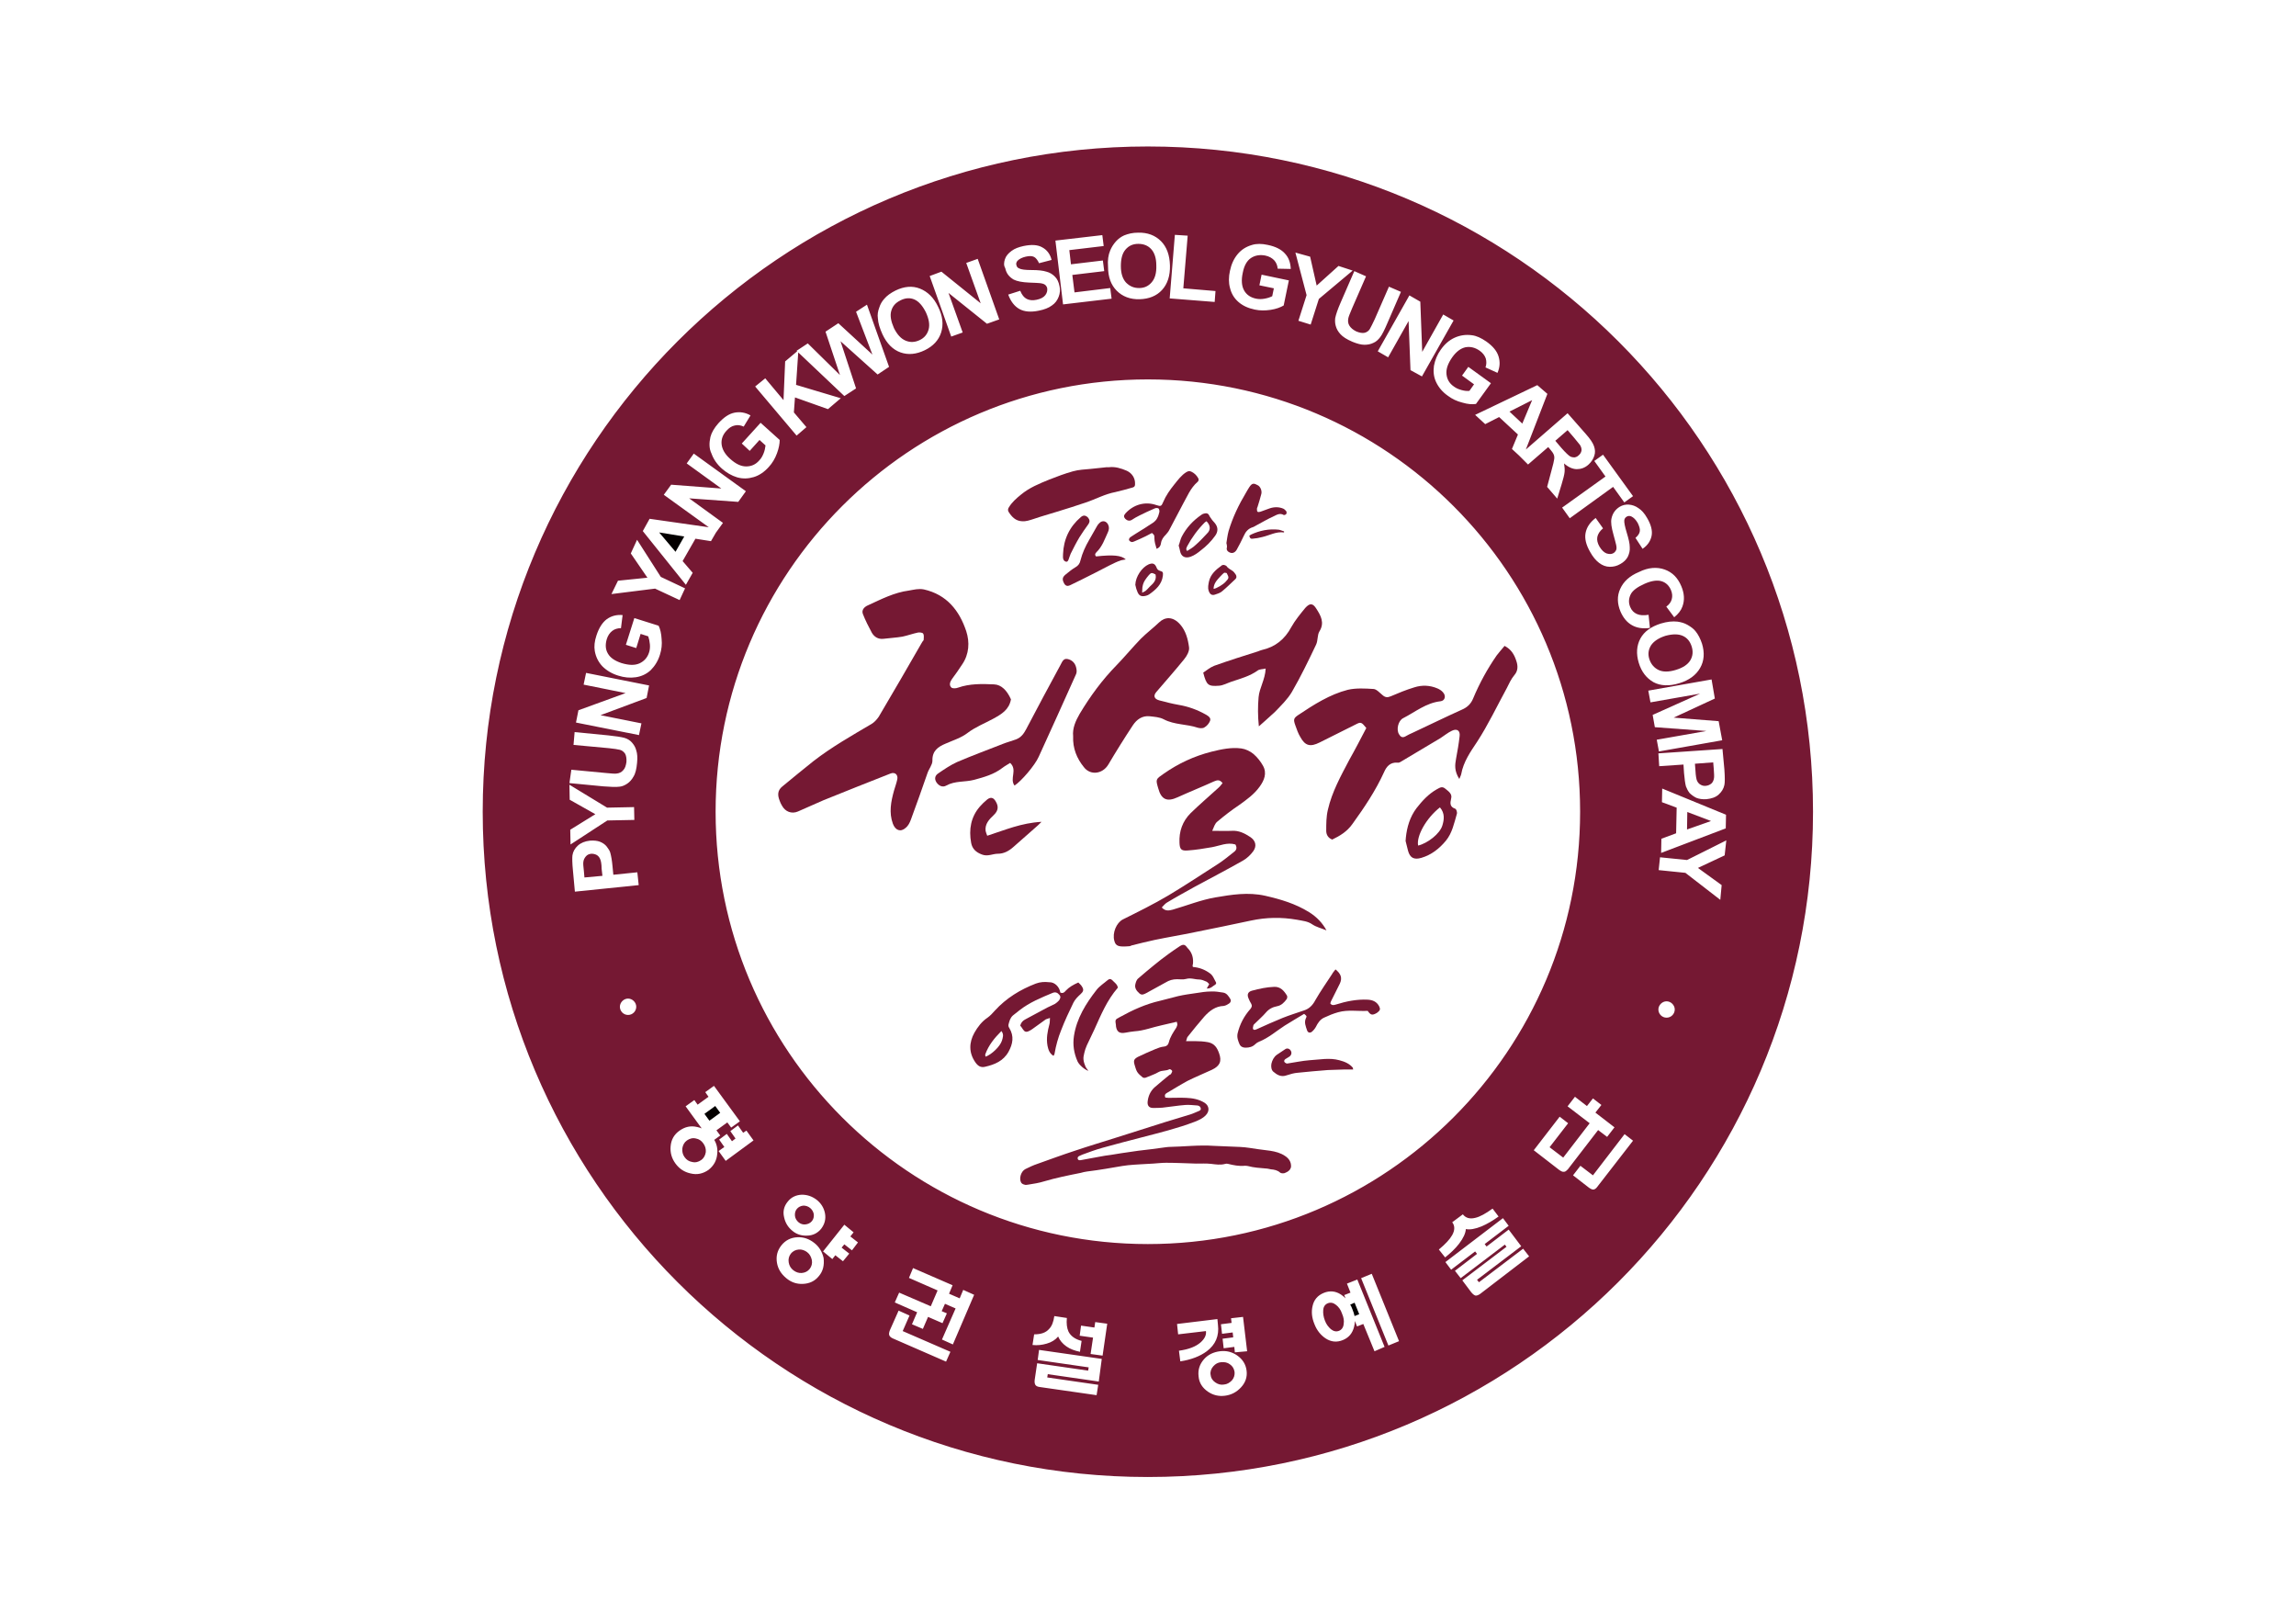 <?xml version="1.0" encoding="utf-8"?>
<!-- Generator: Adobe Illustrator 22.0.1, SVG Export Plug-In . SVG Version: 6.00 Build 0)  -->
<svg version="1.1" id="Layer_1" xmlns="http://www.w3.org/2000/svg" xmlns:xlink="http://www.w3.org/1999/xlink" x="0px" y="0px"
	 viewBox="0 0 841.9 595.3" style="enable-background:new 0 0 841.9 595.3;" xml:space="preserve">
<style type="text/css">
	.st0{fill:#751833;}
	.st1{fill:#040000;}
	.st2{fill:none;}
</style>
<path class="st0" d="M417.7,105.6c1.9,0,3.4-0.7,4.6-2.1c1.2-1.4,1.8-3.4,1.7-6.2c0-2.7-0.7-4.7-1.9-6c-1.2-1.3-2.8-1.9-4.7-1.9
	c-2,0-3.5,0.7-4.7,2.1c-1.2,1.4-1.7,3.4-1.7,6.1c0,2.7,0.7,4.7,1.9,6C414.3,105,415.8,105.6,417.7,105.6z"/>
<path class="st0" d="M451,500.2c-0.9-0.7-2-0.9-3.2-0.8c-1.2,0.1-2.1,0.6-2.9,1.5c-0.8,0.9-1.2,2-1,3.1c0.1,1.2,0.7,2.1,1.7,2.8
	c1,0.7,2,1,3.2,0.8c1.2-0.1,2.1-0.7,2.9-1.5c0.8-0.9,1.1-2,1-3.1C452.5,501.8,452,500.9,451,500.2z"/>
<path class="st1" d="M496.7,482.5l1.7-0.7l-1.7-4.2l-1.6,0.7c0.3,0.5,0.6,1.1,0.8,1.7C496.3,480.9,496.5,481.7,496.7,482.5z"/>
<polygon class="st0" points="561.8,146.7 553.5,150.9 558.2,155.3 "/>
<path class="st0" d="M489.9,478.4c-1-0.8-2-1-3-0.6c-1,0.4-1.6,1.2-1.7,2.5c-0.1,1.2,0.1,2.5,0.6,3.8c0.5,1.4,1.3,2.4,2.2,3.2
	c1,0.8,2,1,3,0.6c1-0.4,1.6-1.3,1.7-2.5c0.2-1.2,0-2.4-0.6-3.8C491.6,480.1,490.8,479.1,489.9,478.4z"/>
<path class="st0" d="M220,314.8c-0.3-0.6-0.7-1.1-1.3-1.4c-0.6-0.3-1.2-0.4-1.9-0.4c-0.9,0.1-1.5,0.4-2,1c-0.5,0.6-0.8,1.2-0.9,2
	c-0.1,0.6,0,1.7,0.2,3.4l0.2,2.3l6.6-0.6l-0.3-2.6C220.6,316.6,220.3,315.4,220,314.8z"/>
<polygon class="st1" points="241.7,195.2 247.7,202.3 250.9,196.7 "/>
<path class="st0" d="M332.1,124.9c1.7,0.7,3.4,0.6,5.1-0.2c1.7-0.8,2.8-2.1,3.3-3.9c0.5-1.8,0.1-3.9-1-6.3c-1.2-2.4-2.6-4-4.2-4.7
	c-1.6-0.7-3.3-0.6-5.1,0.3c-1.8,0.9-2.9,2.1-3.4,3.9c-0.5,1.7-0.1,3.8,1,6.3C329,122.7,330.4,124.2,332.1,124.9z"/>
<polygon class="st2" points="295.8,156.7 291.2,151.3 291.7,145.8 303.7,150 308.4,146.1 292,141.1 292.8,129.3 309.7,145.3 
	314,142.4 308.3,125.1 321.9,137.3 326.1,134.5 318,111.7 314,114.3 320,130.1 307.5,118.6 302.8,121.7 308,137.6 296.2,126 
	292.1,128.6 292.4,128.8 288,132.5 287.4,146.7 280.6,138.7 277,141.8 292.2,159.8 "/>
<polygon class="st2" points="254.1,209.9 250.4,205.5 255.1,197.4 260.7,198.2 262.5,195.1 262.6,195.2 265.1,191.6 252.7,182.6 
	270.7,183.9 273.5,180 254.4,166.3 251.8,169.8 264.6,179 246.2,177.6 243.5,181.4 259.9,193.3 238.2,190.2 235.7,194.6 
	251.6,214.2 "/>
<path class="st2" d="M264.6,172c1.7,1.5,3.5,2.6,5.6,3.2c2,0.6,4.1,0.6,6.1-0.1s3.8-1.9,5.5-3.7c1.3-1.4,2.3-3.1,3-5
	c0.7-1.9,1.1-3.5,1-4.9l-7-6.3l-6.9,7.6l2.9,2.7l3.6-4l2.2,2c-0.1,0.9-0.3,1.9-0.7,2.9c-0.4,1-0.9,1.9-1.6,2.6
	c-1.3,1.5-3,2.2-4.8,2.2c-1.9,0-3.8-1-5.9-2.8c-1.9-1.7-3-3.5-3.1-5.3c-0.2-1.8,0.5-3.5,1.8-5c0.9-1,1.9-1.6,3-1.9
	c1.1-0.2,2.2-0.1,3.3,0.4l2.5-4.1c-1.9-1.1-3.9-1.4-5.9-1c-2,0.4-4,1.7-5.9,3.9c-1.5,1.7-2.5,3.3-2.9,5c-0.6,2.2-0.5,4.2,0.2,6.3
	C261.5,168.6,262.8,170.4,264.6,172z"/>
<path class="st2" d="M371.4,102.7c1.2,0.7,3.1,1.1,5.7,1.1c2,0.1,3.4,0.1,3.9,0.2c0.9,0.1,1.5,0.3,1.9,0.6c0.4,0.3,0.7,0.7,0.8,1.3
	c0.2,0.8,0,1.7-0.7,2.5c-0.6,0.8-1.7,1.4-3.2,1.7c-1.4,0.3-2.6,0.2-3.6-0.3c-1-0.5-1.8-1.5-2.4-3l-4.4,1.4c0.9,2.5,2.2,4.3,4.1,5.3
	s4.2,1.2,7.1,0.6c2-0.4,3.6-1.1,4.8-1.9c1.2-0.9,2.1-1.9,2.5-3.2c0.5-1.3,0.6-2.6,0.3-3.9c-0.3-1.5-0.9-2.6-1.7-3.5
	s-1.8-1.4-3.1-1.8c-1.2-0.3-3-0.5-5.4-0.6c-2.4,0-3.9-0.2-4.6-0.6c-0.5-0.3-0.9-0.7-1-1.2c-0.1-0.6,0-1.1,0.4-1.6
	c0.6-0.7,1.6-1.2,3-1.5c1.3-0.3,2.3-0.2,3.1,0.1c0.8,0.4,1.4,1.1,1.8,2.3l4.6-1.2c-0.5-2.1-1.7-3.6-3.4-4.6c-1.7-0.9-4-1.1-6.9-0.5
	c-1.8,0.4-3.2,1-4.4,1.8s-1.9,1.8-2.4,3c-0.4,1.2-0.5,2.3-0.3,3.5C368.6,100.3,369.7,101.7,371.4,102.7z"/>
<path class="st2" d="M330.1,129.2c2.8,1,5.8,0.8,8.9-0.8c3.1-1.5,5.1-3.7,6-6.5c0.9-2.8,0.6-6-1.1-9.4c-1.7-3.4-3.9-5.7-6.7-6.7
	s-5.8-0.8-8.9,0.7c-1.7,0.8-3.1,1.9-4.2,3.1c-0.8,0.9-1.4,2-1.8,3.2s-0.6,2.5-0.6,3.9c0.1,1.8,0.6,3.7,1.7,5.9
	C325.1,126,327.3,128.1,330.1,129.2z"/>
<polygon class="st2" points="352.9,121.9 347.7,107.4 361.8,118.7 366.3,117.1 358.4,94.9 354.2,96.4 359.5,111.2 345.2,99.6 
	340.8,101.2 348.7,123.3 "/>
<circle class="st2" cx="230.3" cy="369.1" r="3"/>
<path class="st2" d="M225,320.7l-0.3-3.1c-0.2-2.1-0.5-3.8-0.8-4.9c-0.3-0.8-0.7-1.6-1.3-2.3s-1.5-1.3-2.5-1.8s-2.3-0.6-3.7-0.4
	c-1.9,0.2-3.3,0.8-4.4,1.8c-1.1,1-1.7,2.2-2,3.6c-0.1,0.9-0.1,2.8,0.2,5.7l0.7,7.6l23.4-2.3l-0.5-4.7L225,320.7z"/>
<polygon class="st2" points="249.2,220.1 251.2,215.8 242.3,211.6 233.6,198 231.2,202.9 237.4,211.8 226.6,212.9 224.2,217.9 
	240.2,215.9 "/>
<path class="st2" d="M241.5,229.3l-8.9-2.8l-3.1,9.8l3.8,1.2l1.6-5.2l2.8,0.9c0.3,0.9,0.5,1.8,0.6,2.9c0.1,1.1,0,2.1-0.3,3
	c-0.6,1.9-1.8,3.3-3.5,4c-1.7,0.8-3.9,0.7-6.6-0.1c-2.5-0.8-4.1-2-5-3.5c-0.9-1.6-1-3.3-0.4-5.3c0.4-1.3,1.1-2.3,2-3
	c0.9-0.7,2-1,3.2-1l0.6-4.8c-2.2-0.2-4.1,0.3-5.8,1.5c-1.7,1.2-2.9,3.2-3.8,6c-0.7,2.1-0.9,4.1-0.6,5.7c0.4,2.2,1.3,4.1,2.8,5.6
	c1.5,1.6,3.4,2.7,5.8,3.4c2.2,0.7,4.3,0.9,6.4,0.6c2.1-0.3,3.9-1.2,5.5-2.6c1.5-1.4,2.7-3.3,3.4-5.7c0.6-1.8,0.8-3.8,0.7-5.8
	C242.5,232.1,242.2,230.5,241.5,229.3z"/>
<polygon class="st2" points="214.1,251 229.5,254 212.2,260.4 211.3,264.9 234.4,269.6 235.3,265.2 220.2,262.2 237.1,255.9 
	238.1,251.3 215,246.6 "/>
<polygon class="st2" points="232.6,300.8 232.5,296 222.6,296.2 208.8,287.7 208.9,293.2 218.3,298.5 209.1,304.2 209.2,309.8 
	222.7,300.9 "/>
<path class="st2" d="M227.6,288.2c0.9-0.1,1.8-0.5,2.7-1.1c0.9-0.6,1.6-1.4,2.3-2.6c0.6-1.1,1-2.8,1.3-5c0.2-1.9,0.1-3.4-0.3-4.6
	c-0.4-1.2-0.9-2.2-1.6-2.9c-0.7-0.8-1.7-1.3-2.8-1.7s-3.1-0.7-5.9-0.9l-12.3-1.2l-0.4,4.7l13,1.2c1.9,0.2,3.2,0.4,4,0.6
	c0.8,0.2,1.4,0.7,1.9,1.4c0.5,0.7,0.7,1.8,0.5,3.1c-0.1,1.3-0.5,2.3-1.2,3c-0.7,0.7-1.5,1.1-2.4,1.2c-0.6,0.1-1.9,0-3.9-0.2
	l-12.7-1.2l-0.4,4.7l12.5,1.2C224.2,288.3,226.2,288.4,227.6,288.2z"/>
<polygon class="st2" points="407.4,109.5 407,105.6 393.9,107.1 393.2,100.8 404.9,99.4 404.4,95.4 392.7,96.8 392.1,91.7 
	404.7,90.1 404.2,86.2 386.9,88.3 389.7,111.6 "/>
<path class="st2" d="M544.6,155.4l5.1-2.6l6.9,6.4l-2.2,5.3l2.6,2.4l0,0l3.1,3.6l7.4-6.4l0.6,0.7c0.7,0.8,1.2,1.5,1.4,2
	c0.2,0.5,0.3,1.1,0.2,1.7c-0.1,0.7-0.4,2-1,4.2l-1.6,6l3.7,4.3l1.6-5.2c0.6-2.1,1-3.6,1.1-4.5c0.1-1,0-2-0.2-3.2
	c1.6,1.4,3.1,2.1,4.7,2.1s3-0.5,4.3-1.7c1-0.9,1.8-2,2.1-3.2c0.4-1.2,0.3-2.4-0.1-3.5s-1.5-2.7-3.1-4.6l-6.6-7.5l-15.3,13.3
	l7.9-20.4l-3.7-3.4l-22.8,10.9L544.6,155.4z"/>
<path class="st2" d="M593.9,215.8c-1.2,2.7-1.1,5.5,0.1,8.3c1,2.3,2.4,4,4.2,5c1.8,1,4,1.4,6.6,1l-0.5-4.8c-1.7,0.3-3.2,0.2-4.3-0.3
	c-1.1-0.5-1.9-1.4-2.4-2.5c-0.7-1.6-0.6-3.1,0.1-4.6c0.7-1.5,2.5-2.8,5.2-4c2.6-1.1,4.7-1.4,6.2-0.9c1.6,0.5,2.7,1.6,3.4,3.2
	c0.5,1.2,0.6,2.3,0.3,3.4c-0.3,1.1-1,2-2,2.7l2.9,3.9c1.5-1.2,2.5-2.5,3-3.9c0.9-2.3,0.7-4.8-0.4-7.5c-1.3-3-3.3-5.1-6.1-6.1
	c-2.8-1-6-0.7-9.6,0.8C597.4,211,595.1,213.1,593.9,215.8z"/>
<polygon class="st2" points="588.7,174.7 572.8,186.1 575.6,190 591.5,178.6 595.5,184.3 598.8,181.9 587.9,166.7 584.6,169.1 "/>
<path class="st2" d="M593.9,185.7c-1.6,0.9-2.6,2.4-3,4.3c-0.3,1.4,0,3.3,0.7,5.8c0.6,2,0.9,3.2,1,3.8c0.2,0.8,0.2,1.5,0,2
	c-0.2,0.5-0.5,0.9-1,1.1c-0.7,0.4-1.6,0.5-2.5,0.1c-1-0.3-1.8-1.2-2.6-2.5c-0.7-1.2-1-2.4-0.8-3.5s0.9-2.2,2.1-3.2l-2.7-3.8
	c-2.1,1.6-3.4,3.4-3.7,5.5c-0.4,2.1,0.2,4.4,1.7,7c1,1.8,2.2,3.1,3.3,4s2.5,1.4,3.9,1.4c1.4,0,2.7-0.3,3.8-1
	c1.3-0.8,2.2-1.7,2.8-2.7c0.6-1.1,0.8-2.2,0.7-3.5c-0.1-1.3-0.4-3-1.1-5.3c-0.7-2.3-1-3.8-0.9-4.6c0.1-0.6,0.4-1.1,0.9-1.3
	c0.5-0.3,1.1-0.3,1.6-0.1c0.9,0.4,1.7,1.2,2.4,2.4c0.7,1.2,1,2.2,0.8,3c-0.1,0.8-0.6,1.7-1.6,2.5l2.6,4c1.8-1.2,2.9-2.7,3.3-4.7
	s-0.2-4.2-1.7-6.7c-0.9-1.6-1.9-2.8-3.1-3.6c-1.1-0.8-2.3-1.3-3.5-1.3C596,184.8,594.9,185.1,593.9,185.7z"/>
<path class="st2" d="M608.6,280.8l8.9-0.6l0.2,3.1c0.1,2.1,0.4,3.8,0.7,4.9c0.2,0.8,0.7,1.6,1.3,2.4c0.6,0.8,1.4,1.4,2.5,1.8
	c1,0.5,2.2,0.6,3.7,0.5c1.9-0.1,3.4-0.7,4.5-1.7c1.1-1,1.8-2.2,2.1-3.5c0.2-0.9,0.2-2.8,0-5.7l-0.5-7.6l-23.5,1.6L608.6,280.8z"/>
<polygon class="st2" points="609.2,307.5 609.1,312.7 632.8,303.7 632.9,298.6 609.5,289.1 609.4,294.1 614.7,296.1 614.6,305.6 "/>
<polygon class="st2" points="445.4,110.6 445.7,106.6 433.9,105.7 435.5,86.4 430.7,86 428.8,109.3 "/>
<path class="st2" d="M454.2,110.9c1.6,1.4,3.6,2.3,6,2.8c1.9,0.4,3.8,0.4,5.8,0.1c2-0.3,3.6-0.9,4.8-1.6l1.9-9.2l-10-2.1l-0.8,3.9
	l5.3,1.1l-0.6,2.9c-0.8,0.4-1.8,0.7-2.8,0.9s-2.1,0.2-3.1,0c-2-0.4-3.4-1.4-4.4-3c-0.9-1.6-1.1-3.8-0.5-6.5c0.5-2.5,1.5-4.3,3-5.4
	s3.2-1.3,5.3-0.9c1.3,0.3,2.4,0.8,3.2,1.7c0.8,0.8,1.2,1.9,1.3,3.1l4.8,0.1c0-2.2-0.7-4.1-2.1-5.6c-1.4-1.5-3.5-2.6-6.3-3.2
	c-2.2-0.5-4.1-0.5-5.8,0c-2.1,0.6-3.9,1.7-5.3,3.4c-1.4,1.7-2.3,3.7-2.8,6.1c-0.5,2.2-0.4,4.4,0.1,6.4
	C451.5,107.8,452.6,109.5,454.2,110.9z"/>
<path class="st2" d="M528.4,128.3c-1.3,1.8-2.2,3.8-2.5,5.9c-0.4,2.1-0.1,4.1,0.8,6c0.9,1.9,2.3,3.6,4.3,5c1.6,1.1,3.3,1.9,5.3,2.5
	c2,0.5,3.6,0.7,5,0.5l5.5-7.6l-8.3-6l-2.3,3.2l4.4,3.2l-1.7,2.4c-0.9,0-1.9-0.1-2.9-0.3s-2-0.7-2.8-1.3c-1.6-1.2-2.6-2.7-2.7-4.5
	c-0.2-1.9,0.5-3.9,2.1-6.2c1.5-2.1,3.1-3.3,4.9-3.7c1.8-0.4,3.5,0.1,5.2,1.3c1.1,0.8,1.8,1.7,2.2,2.8c0.4,1.1,0.3,2.2-0.1,3.3l4.4,2
	c0.9-2,1-4,0.4-6c-0.6-2-2.1-3.8-4.5-5.5c-1.8-1.3-3.6-2.1-5.3-2.3c-2.2-0.3-4.3,0-6.2,0.9C531.5,124.8,529.8,126.3,528.4,128.3z"/>
<polygon class="st2" points="476.1,117.4 480.6,118.9 483.7,109.5 496.1,99.1 490.8,97.4 482.8,104.7 480.4,94.1 475.1,92.4 
	479.2,108 "/>
<path class="st2" d="M417.8,109.7c3.5-0.1,6.2-1.2,8.2-3.4c2-2.2,3-5.2,2.9-9c-0.1-3.8-1.2-6.8-3.3-8.9c-2.1-2.1-4.9-3.1-8.4-3.1
	c-1.9,0-3.6,0.4-5.1,1c-1.1,0.5-2.1,1.2-3,2.2c-0.9,1-1.6,2.1-2.1,3.3c-0.7,1.6-1,3.7-1,6.1c0.1,3.7,1.1,6.7,3.2,8.8
	C411.5,108.7,414.3,109.7,417.8,109.7z"/>
<polygon class="st2" points="509,131 516.6,117.6 517.3,135.6 521.4,138 533,117.5 529.2,115.3 521.4,129 520.8,110.6 516.7,108.3 
	505.2,128.8 "/>
<path class="st2" d="M489.6,116.5c-0.2,0.9-0.1,1.9,0.2,2.9c0.3,1,0.9,2,1.7,3s2.3,1.9,4.4,2.8c1.7,0.7,3.2,1.1,4.4,1.1
	s2.4-0.2,3.3-0.7c1-0.5,1.8-1.2,2.5-2.1s1.6-2.7,2.7-5.3l4.9-11.3l-4.4-1.9l-5.2,11.9c-0.7,1.7-1.3,2.9-1.8,3.6s-1.1,1.1-1.9,1.4
	c-0.8,0.2-1.9,0.1-3.1-0.5c-1.2-0.5-2.1-1.2-2.5-2.1s-0.6-1.7-0.4-2.7c0.1-0.6,0.6-1.8,1.4-3.7l5.1-11.7l-4.4-1.9l-5,11.5
	C490.5,113.3,489.8,115.2,489.6,116.5z"/>
<path class="st2" d="M542.3,470.1l-0.7-0.9l16.2-12.3l-4.6-6.1l-8.1,6.2l-0.7-0.9l8.8-6.7l-2.1-2.8l-21.1,16.1l2.1,2.8l8.8-6.7
	l0.7,0.9l-8.1,6.2l2.1,2.7l16.2-12.3l0.6,0.8l-16.2,12.3l3.3,4.4c0.5,0.7,1.1,1.1,1.6,1.2c0.5,0,1-0.2,1.6-0.6l18-13.7l-2.2-2.8
	L542.3,470.1z"/>
<path class="st2" d="M453.6,496.9c-1.9-1.3-4-1.8-6.3-1.5c-2.3,0.3-4.2,1.3-5.8,2.9c-1.6,1.8-2.3,3.9-2,6.3c0.3,2.4,1.4,4.2,3.4,5.6
	c1.9,1.3,4,1.8,6.3,1.5s4.3-1.3,5.8-3c1.7-1.8,2.4-3.9,2.1-6.2C456.8,500.1,455.7,498.2,453.6,496.9z"/>
<path class="st2" d="M493.9,470.7l1.3,3.3l-2.3,0.9l0.5,1.2c-0.5-0.5-1.1-1-1.7-1.4c-2-1.3-4.1-1.5-6.3-0.6
	c-2.2,0.9-3.6,2.5-4.1,4.8c-0.5,2.1-0.3,4.3,0.7,6.7c0.9,2.3,2.3,4,4.1,5.2c2,1.3,4.1,1.5,6.3,0.6c2.2-0.9,3.6-2.5,4.1-4.8
	c0.2-0.7,0.3-1.5,0.3-2.2l0.8,2l2.3-0.9l4.1,10l3.8-1.5l-10-24.7L493.9,470.7z"/>
<polygon class="st2" points="451.3,483.1 451.5,484.9 447.6,485.3 448,488.8 452,488.4 452.2,490.2 448.2,490.7 448.7,494.2 
	452.6,493.7 452.8,495.8 457.2,495.2 455.7,482.6 "/>
<polygon class="st2" points="401.4,486.6 396.5,485.9 395.9,489.6 400.8,490.3 400,496.3 404.3,497 406,485.2 401.7,484.6 "/>
<path class="st2" d="M380.6,498.6l18.7,2.7l-0.2,1.2l-18.7-2.7l-0.9,6.1c-0.1,0.9,0,1.5,0.3,1.9c0.3,0.4,0.8,0.6,1.5,0.7l20.9,3
	l0.6-3.8l-18.7-2.7l0.2-1.2l18.7,2.7l1.2-8.2l-23-3.3L380.6,498.6z"/>
<path class="st2" d="M446.6,485.8l-0.2-2.1l-14.8,1.8l0.4,3.8l10.2-1.2c0.2,1.5-0.5,2.9-1.9,4.1c-1.8,1.5-4.4,2.5-8,3.1l0.5,4
	c4-0.6,7.3-1.8,9.7-3.7C445.7,493.1,447,489.9,446.6,485.8z"/>
<path class="st2" d="M615.8,250.4c3.7-1.1,6.2-3,7.7-5.6s1.7-5.6,0.7-8.9c-0.6-1.8-1.3-3.4-2.4-4.6c-0.8-0.9-1.7-1.7-2.9-2.3
	s-2.4-1-3.7-1.2c-1.8-0.2-3.8,0-6.1,0.7c-3.6,1.1-6.1,2.9-7.5,5.5c-1.4,2.6-1.7,5.6-0.6,8.9c1,3.3,2.8,5.6,5.5,7
	C609,251.3,612.2,251.5,615.8,250.4z"/>
<path class="st2" d="M583.9,430.9l-4.6-3.5l-2.7,3.5l5.8,4.5c0.7,0.5,1.3,0.8,1.8,0.7c0.5-0.1,0.9-0.4,1.3-1l13-16.9l-3.1-2.4
	L583.9,430.9z"/>
<path class="st2" d="M589.3,416.8l2.7-3.5l-7-5.4l2.2-2.8l-3.1-2.4l-2.2,2.8l-4.4-3.4l-2.7,3.5l8.1,6.2l-9.7,12.6l-5-3.8l6.8-8.8
	l-3.1-2.4l-9.5,12.3l9.3,7.2c0.7,0.5,1.3,0.8,1.8,0.7c0.5-0.1,0.9-0.4,1.3-1l11.1-14.4L589.3,416.8z"/>
<rect x="504" y="466.8" transform="matrix(0.926 -0.376 0.376 0.926 -143.488 225.715)" class="st2" width="4.2" height="26.7"/>
<path class="st2" d="M534.9,456c1.6-2.1,2.5-3.9,2.5-5.4c1.5,0.3,3.4,0,5.8-1c2.1-0.9,4.2-2.1,6.2-3.6l-2.2-2.9
	c-2.5,1.8-4.7,2.9-6.4,3.4c-2,0.5-3.5,0-4.5-1.3l-3.9,2.9c1,1.3,1,2.9,0,4.7c-0.9,1.6-2.5,3.4-4.9,5.3l2.2,2.9
	C531.8,459.4,533.5,457.8,534.9,456z"/>
<path class="st2" d="M290.4,451.1c1.6,1.3,3.4,1.9,5.4,1.8c2.2-0.1,3.9-0.9,5.2-2.5c1.3-1.7,1.8-3.6,1.4-5.7c-0.4-2-1.4-3.6-3-4.9
	c-1.6-1.3-3.4-1.9-5.5-1.9c-2.1,0.1-3.9,0.9-5.2,2.6c-1.3,1.6-1.8,3.5-1.4,5.6C287.8,448.2,288.8,449.8,290.4,451.1z M292.1,443.2
	c0.6-0.7,1.4-1.2,2.4-1.2c0.9,0,1.8,0.3,2.5,0.9c0.7,0.6,1.2,1.3,1.3,2.2c0.2,1-0.1,1.8-0.7,2.6c-0.6,0.7-1.4,1.1-2.4,1.2
	c-0.9,0.1-1.8-0.2-2.5-0.8c-0.7-0.6-1.2-1.4-1.4-2.3C291.3,444.8,291.6,444,292.1,443.2z"/>
<polygon class="st2" points="632.9,308 618.5,315.3 608.6,314.3 608.2,319 618,320 630.7,329.9 631.3,324.5 622.5,318.2 
	632.3,313.6 "/>
<path class="st2" d="M298.5,455.9c-1.8-1.5-3.9-2.2-6.2-2.1c-2.4,0.1-4.4,1.1-5.9,3c-1.5,1.9-2,4-1.6,6.4c0.4,2.2,1.5,4.1,3.4,5.6
	c1.8,1.5,3.9,2.2,6.1,2.1c2.5-0.1,4.4-1,5.9-2.9c1.5-1.9,2-4,1.5-6.4C301.4,459.2,300.3,457.3,298.5,455.9z M296.8,465
	c-0.7,0.9-1.7,1.4-2.9,1.5c-1.1,0.1-2.2-0.2-3.1-1c-0.9-0.7-1.5-1.7-1.7-2.9c-0.2-1.2,0.1-2.3,0.8-3.2s1.7-1.4,2.9-1.5
	c1.2-0.1,2.2,0.3,3.1,1c0.9,0.7,1.5,1.7,1.6,2.8C297.8,463.1,297.5,464.1,296.8,465z"/>
<circle class="st2" cx="611.1" cy="370.1" r="3"/>
<path class="st2" d="M333.5,482.2l-4-1.8l-3.2,7.2c-0.3,0.8-0.4,1.5-0.2,1.9c0.2,0.4,0.6,0.8,1.3,1.1l19.5,8.5l1.6-3.6L331,488
	L333.5,482.2z"/>
<path class="st2" d="M386.8,482.4c-0.3,2.1-0.9,3.7-1.9,4.7c-1.2,1.3-3,2-5.5,2l-0.6,3.9c1.7,0.2,3.5,0,5.2-0.5
	c1.8-0.6,3.2-1.5,4.2-2.6c0.6,1.4,1.5,2.6,3,3.6c1.4,1,3.1,1.7,5,2l0.6-4c-2.4-0.7-4-1.8-4.8-3.4c-0.6-1.3-0.8-3-0.5-5.1
	L386.8,482.4z"/>
<polygon class="st2" points="351.9,476.1 348.1,474.4 349.4,471.3 334.9,465 333.4,468.6 343.8,473.1 341.3,478.9 329.7,473.9 
	328.2,477.5 336.3,481 334.4,485.4 338.4,487.2 340.3,482.8 345.6,485.1 347.2,481.5 345.3,480.7 346.5,478 350.4,479.7 
	345.4,491.1 349.4,492.9 357.3,474.8 353.3,473 "/>
<polygon class="st2" points="313.1,451.9 309.7,449.1 301.8,458.9 305.3,461.6 306.4,460.2 309.2,462.5 311.4,459.7 308.6,457.4 
	309.6,456.2 312.4,458.4 314.7,455.6 311.9,453.4 "/>
<polygon class="st2" points="608.4,275.6 631.6,271.4 630.3,264.4 613.8,263.1 628.8,256.1 627.6,249.1 604.4,253.2 605.2,257.5 
	623.4,254.3 606,262.1 606.8,266.6 625.9,268 607.6,271.2 "/>
<circle class="st2" cx="420.9" cy="297.6" r="158.5"/>
<rect x="258.8" y="406.6" transform="matrix(0.808 -0.589 0.589 0.808 -190.296 232.265)" class="st1" width="4.9" height="3.1"/>
<path class="st0" d="M292.8,448.1c0.7,0.6,1.6,0.9,2.5,0.8c1-0.1,1.8-0.5,2.4-1.2c0.6-0.7,0.8-1.6,0.7-2.6c-0.2-0.9-0.6-1.6-1.3-2.2
	c-0.7-0.6-1.6-0.9-2.5-0.9c-1,0.1-1.8,0.5-2.4,1.2c-0.6,0.7-0.8,1.6-0.7,2.6C291.6,446.7,292.1,447.5,292.8,448.1z"/>
<path class="st0" d="M296,459.1c-0.9-0.7-2-1.1-3.1-1c-1.2,0.1-2.2,0.6-2.9,1.5s-1,2-0.8,3.2c0.2,1.2,0.7,2.1,1.7,2.9
	c0.9,0.7,2,1.1,3.1,1c1.2-0.1,2.2-0.6,2.9-1.5s1-2,0.8-3.2C297.4,460.7,296.9,459.8,296,459.1z"/>
<path class="st0" d="M622.3,286.3c0.3,0.6,0.7,1.1,1.3,1.4c0.5,0.3,1.2,0.5,1.9,0.4c0.9-0.1,1.5-0.4,2.1-0.9c0.5-0.5,0.8-1.2,0.9-2
	c0.1-0.6,0-1.7-0.1-3.4l-0.2-2.3l-6.7,0.5l0.2,2.6C621.8,284.4,622,285.7,622.3,286.3z"/>
<path class="st0" d="M614.5,245.6c2.6-0.8,4.3-1.9,5.3-3.5c0.9-1.5,1.1-3.2,0.5-5.1c-0.6-1.9-1.7-3.2-3.3-3.9s-3.7-0.7-6.3,0
	c-2.5,0.8-4.3,2-5.3,3.5c-1,1.6-1.2,3.3-0.6,5.1c0.6,1.8,1.7,3.1,3.3,3.9C609.7,246.4,611.9,246.4,614.5,245.6z"/>
<polygon class="st0" points="618.7,297.7 618.6,304.1 627.4,301 "/>
<path class="st0" d="M575.7,167.3c0.5,0.3,1.1,0.4,1.6,0.4c0.6-0.1,1.1-0.3,1.6-0.8c0.6-0.5,0.9-1.1,1-1.7s-0.1-1.3-0.5-2
	c-0.2-0.3-1-1.2-2.2-2.7l-2.4-2.8l-4.5,3.9l2.3,2.7C574.1,166,575.2,167,575.7,167.3z"/>
<g>
	<path class="st0" d="M431.5,374.6c-1.9,0.4-3.7,0.9-5.6,1.3c-3.3,0.7-6.5,2-9.9,2.2c-1.1,0.1-2.2,0.3-3.3,0.5
		c-2.2,0.4-3.2-0.3-3.5-2.4c0-0.1,0-0.2,0-0.3c-0.3-2-0.4-2.1,1.4-3c4.7-2.6,9.5-4.8,14.8-6c2.2-0.5,4.4-1.2,6.6-1.7
		c2.2-0.5,4.4-0.8,6.5-1.1c1.9-0.3,3.7-0.6,5.6-0.6c1.5-0.1,3,0.2,4.4,0.4c1.3,0.2,2,1.3,2.6,2.3c0.4,0.6,0.2,1.3-0.4,1.7
		c-0.6,0.4-1.3,0.8-2,0.9c-3,0.1-5.2,1.8-7.1,3.9c-2.1,2.4-4.1,4.9-6.1,7.4c-0.3,0.3-0.3,0.9-0.6,1.6c1.3,0,2.2,0,3.2,0
		c1.6,0,3.3,0.1,4.9,0.4c2.4,0.5,3.3,2.1,4,4c1.1,3,0.3,4.7-2.6,6.1c-3,1.4-6,2.6-9,4.1c-2.6,1.4-5.1,3-7.7,4.5
		c-0.6,0.4-0.7,0.8-0.4,1.6c0.4,0,0.8,0.1,1.2,0.1c2.2,0,4.4-0.1,6.5,0c2.3,0.1,4.6,0.5,6.7,1.8c1.7,1.1,1.9,3,0.5,4.5
		c-1.2,1.3-2.7,1.9-4.2,2.5c-6.3,2.4-12.9,4-19.4,5.7c-4.8,1.2-9.5,2.5-14.3,3.8c-2.5,0.7-5,1.6-7.4,2.5c-0.3,0.1-0.6,0.3-0.9,0.4
		c-0.5,0.2-1,0.5-0.8,1.2c0.2,0.6,0.8,0.5,1.3,0.4c2.2-0.4,4.3-0.8,6.5-1.2c1.4-0.3,2.9-0.5,4.4-0.7c1.2-0.2,2.5-0.4,3.7-0.6
		c2.1-0.3,4.2-0.6,6.2-0.9c3.4-0.4,6.8-0.8,10.2-1.3c0.3,0,0.6-0.1,0.9-0.1c5.6-0.1,11.2-0.8,16.8-0.4c3.2,0.2,6.4,0.2,9.6,0.4
		c2.2,0.1,4.3,0.5,6.4,0.8c1.5,0.2,3,0.4,4.6,0.6c1.9,0.3,3.8,0.8,5.4,1.9c1.4,0.9,2.3,2.2,2.2,4c-0.1,0.5-0.4,1.1-0.8,1.4
		c-0.4,0.4-1.1,0.7-1.6,0.9c-0.5,0.1-1.3,0.1-1.6-0.2c-1-0.9-2.2-1.1-3.4-1.2c-0.6-0.1-1.2-0.3-1.8-0.3c-2.2-0.2-4.4-0.3-6.6-0.9
		c-0.4-0.1-0.8-0.1-1.2-0.1c-2.1,0.2-4.1-0.2-6.1-0.7c-0.3-0.1-0.7-0.1-1,0c-1.8,0.5-3.5,0.2-5.2,0c-1.8-0.2-3.7-0.1-5.5-0.1
		c-3.7-0.1-7.3-0.3-11-0.3c-1.6,0-3.2,0.2-4.8,0.3c-3.1,0.2-6.2,0.3-9.2,0.6c-2.7,0.3-5.4,0.9-8.1,1.3c-2.3,0.4-4.6,0.7-6.9,1
		c-0.8,0.1-1.6,0.3-2.3,0.5c-4.5,0.9-9,1.8-13.4,3.1c-1.9,0.6-3.9,0.9-5.8,1.2c-0.5,0.1-1.1,0.2-1.5,0c-0.5-0.1-1-0.4-1.2-0.8
		c-0.8-1.5,0-4.1,1.6-4.9c1.4-0.7,2.9-1.4,4.4-1.9c4.5-1.6,9.1-3.3,13.7-4.8c5-1.7,10.1-3.2,15.1-4.8c6.1-1.9,12.2-3.9,18.3-5.8
		c3-0.9,6-1.8,8.9-2.7c1-0.3,2-0.8,3-1.2c0.5-0.2,1-0.4,0.9-1c-0.1-0.7-0.6-1-1.2-1.1c-1.5-0.1-3-0.3-4.4-0.2
		c-2.8,0.2-5.6,0.7-8.5,1c-1.1,0.1-2.3,0.1-3.4,0.1c-1.4,0-2.1-0.8-2-2.2c0.2-2.1,1-3.9,2.5-5.3c1.8-1.6,3.7-3.1,5.5-4.6
		c0.2-0.1,0.5-0.2,0.6-0.4c0.2-0.4,0.5-0.8,0.4-1.1c-0.1-0.3-0.8-0.7-1-0.6c-1.2,0.7-2.6,0.3-3.9,1c-1.5,0.9-3.2,1.4-4.8,2.1
		c-0.3,0.1-0.9,0.1-1.1-0.1c-0.7-0.6-1.5-1.2-2-2c-0.5-0.8-0.7-1.8-1-2.7c-0.4-1.5-0.2-2,1.2-2.8c2.1-1,4.3-2,6.5-2.9
		c1-0.4,2-0.8,3.1-0.9c1-0.1,1.6-0.7,1.8-1.6c0.5-2,1.6-3.6,2.7-5.3C431.8,375.7,431.8,375.7,431.5,374.6z"/>
	<path class="st0" d="M388.8,363.9c1,0.4,1.5-0.1,2-0.7c1.2-1.3,2.8-2.2,4.6-3c0.5,0.5,1.1,1,1.4,1.6c0.7,1.1,0.4,1.8-0.6,2.7
		c-1,0.9-2,1.9-2.6,3.1c-1.6,3.3-3.2,6.7-4.5,10.1c-1.1,2.7-1.9,5.6-2.4,8.5c0,0.3-0.2,0.5-0.4,0.9c-1.5-0.9-1.9-2.3-2.2-3.7
		c-0.5-2.7,0-5.3,0.7-7.9c0.2-0.6,0.1-1.3,0.2-2.3c-0.7,0.3-1.1,0.3-1.5,0.5c-1.7,1.2-3.3,2.4-5,3.6c-0.4,0.3-0.8,0.5-1.2,0.7
		c-1,0.5-1.6,0.3-2.2-0.6c-0.3-0.5-0.6-0.9-1-1.4c0.3-1.1,0.9-1.8,1.9-2.3c2.7-1.4,5.3-2.9,8-4.3c1-0.5,2-0.9,2.9-1.4
		c0.5-0.3,1-0.8,1.4-1.2c0.4-0.6,0.8-1.3,0.2-2c-0.7-0.9-1.5-1.2-2.5-0.8c-4.3,1.8-8.5,3.5-12.2,6.4c-0.8,0.6-1.6,1.3-2.4,1.9
		c-1,0.9-1.3,2.1-1.6,3.3c-0.1,0.4,0,0.9,0.3,1.3c1.8,3,1.3,5.8-0.3,8.7c-1.9,3.4-5.1,4.7-8.6,5.5c-1.7,0.4-2.7-0.4-3.6-1.7
		c-2.4-3.5-2.3-7.2-0.3-10.8c1.2-2.1,2.7-4.1,4.8-5.5c1-0.7,1.9-1.7,2.7-2.6c4.2-4.6,9.3-7.7,15-9.9c1.6-0.6,3.2-0.7,4.9-0.5
		C386.7,360,388.5,361.8,388.8,363.9z M367.2,378c-2.6,2.6-4.7,5.2-5.9,8.5c-0.1,0.3,0,0.6,0.1,0.9c2.2-0.8,5.3-3.7,6-5.9
		C367.7,380.4,368.2,379.3,367.2,378z"/>
	<path class="st0" d="M489.7,355.4c2.1,1.7,2.5,3.2,1.6,5.2c-1.1,2.2-2.2,4.4-3.3,6.6c-0.1,0.2-0.1,0.4-0.2,0.7
		c0.6,0.8,1.3,0.6,2,0.4c3.8-1.2,7.7-2,11.7-1.8c1.8,0.1,3.3,0.7,4.2,2.4c0.5,1,0.4,1.5-0.5,2.2c-0.1,0.1-0.3,0.2-0.4,0.3
		c-1.6,0.9-2.2,0.8-3.3-0.8c-3.6,0.2-7.2-0.5-10.8,0.5c-1.8,0.5-3.5,1.2-5.2,2c-1.5,0.7-2.3,2-3,3.4c-0.4,0.7-0.9,1.3-1.5,1.8
		c-0.7,0.5-1.4,0.3-1.7-0.5c-0.5-1.5-1.2-3-0.4-4.6c0.3-0.6,0.3-0.7-0.7-1.5c-2.3,1.4-4.7,2.8-7.1,4.3c-3.1,2-5.9,4.5-9.4,5.9
		c-0.5,0.2-1,0.5-1.4,0.9c-1,1-2.2,1.3-3.6,1.3c-1,0-1.8-0.4-2.2-1.3c-0.5-1.2-1-2.4-0.7-3.9c0.8-3.4,2.4-6.4,4.7-9
		c0.5-0.6,0.7-1.2,0.3-1.9c-0.4-0.6-0.7-1.3-1-2c-0.6-1.4-0.2-2.4,1.3-2.8c2.6-0.7,5.3-1.3,8.1-1.4c2.3-0.1,3.6,1.4,4.7,3.2
		c0.2,0.3,0.1,1-0.1,1.3c-0.9,1.2-1.9,2.3-3.5,2.6c-1.6,0.3-3,1-4.1,2.3c-1.2,1.4-2.6,2.6-3.9,3.9c-0.2,0.2-0.6,0.5-0.7,0.8
		c-0.1,0.5-0.3,1.1-0.1,1.4c0.3,0.5,0.9,0.2,1.4,0c3.1-1.4,6.2-2.8,9.4-4.1c2.5-1,5.1-1.8,7.7-2.7c2-0.6,3.3-1.9,4.3-3.8
		c1.9-3.3,4-6.3,6.1-9.5C488.8,356.4,489.3,356,489.7,355.4z"/>
	<path class="st0" d="M437.4,354.5c2.4,0.2,4.4,1,6.2,2.3c1.2,0.8,1.6,2.2,2.3,3.4c0.1,0.2,0,0.6-0.2,0.7c-1,0.6-1.7,1.6-3.2,1.5
		c0.3-0.5,0.5-0.9,0.9-1.6c-0.3-0.3-0.6-0.7-1-0.9c-0.9-0.4-1.8-0.8-2.7-0.8c-1.6,0-3.1-0.7-4.8-0.2c-1.1,0.3-2.2,0.1-3.3,0.1
		c-1.6,0-2.9,0.4-4.2,1.2c-2.4,1.3-4.7,2.6-7.1,3.9c-0.8,0.4-1.6,0.9-2.5,0.1c-1-0.9-1.8-1.9-1.5-3.3c0.2-0.8,0.4-1.7,1.2-2.3
		c1.9-1.6,3.7-3.2,5.6-4.7c1.7-1.4,3.5-2.8,5.3-4.1c1.4-1,2.8-2,4.2-2.9c1.3-0.8,1.9-0.7,2.8,0.6c0,0,0,0.1,0.1,0.1
		c1.7,1.7,2.2,3.8,1.9,6.1C437.2,353.8,437.3,354,437.4,354.5z"/>
	<path class="st0" d="M409.9,362.1c-4,4.6-6.2,10-8.6,15.3c-0.9,2-1.9,3.9-2.8,5.9c-0.4,0.9-0.7,1.8-0.9,2.7
		c-0.2,0.8-0.4,1.7-0.3,2.5c0.1,0.9,0.4,1.8,0.8,2.7c0.2,0.4,0.6,0.8,1,1.4c-1.5-0.5-3.4-2.2-4-3.5c-1.3-3-1.8-6-1.3-9.3
		c1-6.5,4.4-11.9,8.3-16.9c1.1-1.4,2.7-2.4,4.1-3.6c0.6-0.5,1.1-0.5,1.7,0.1C408.6,360.2,409.7,360.8,409.9,362.1z"/>
	<path class="st0" d="M496.2,392.1c-1.2,0-2.3,0-3.3,0c-2,0.1-4,0.1-6,0.2c-3.7,0.3-7.4,0.6-11.1,1c-1.3,0.1-2.7,0.5-3.9,0.9
		c-2.1,0.8-3.6-0.1-5-1.3c-0.7-0.6-0.9-1.8-0.7-2.9c0.3-1.3,0.9-2.5,2-3.3c1-0.7,2-1.3,3-2c0.8-0.6,1.7-0.2,2.1,0.5
		c0.5,0.8,0.2,1.8-0.7,2.3c-0.4,0.3-0.9,0.5-1.3,0.8c-0.4,0.3-0.6,0.8-0.2,1.2c0.2,0.2,0.7,0.5,1,0.4c2.7-0.4,5.4-1,8.1-1.2
		c3.6-0.2,7.3-1,10.9,0c1.9,0.5,3.7,1.2,5,2.8C496.1,391.8,496.1,392,496.2,392.1z"/>
</g>
<g>
	<path class="st0" d="M370.7,256.4c-0.7,3.8-3.4,5.4-6.5,7.1c-3.1,1.7-6.5,3-9.4,5.2c-2.3,1.8-5.3,2.7-8,3.9c-2.9,1.2-5,2.7-4.9,6.3
		c0,1.5-1.3,3-1.8,4.5c-2,5.7-4,11.5-6.1,17.1c-0.4,1.1-1,2.3-1.9,3c-1.9,1.7-3.8,0.9-4.7-1.5c-1.5-4.1-0.7-8.1,0.4-12.1
		c0.4-1.4,0.9-2.7,1.2-4.1c0.4-1.7-0.8-2.9-2.5-2.2c-8.2,3.2-16.4,6.5-24.6,9.8c-3.1,1.3-6.2,2.8-9.3,4.1c-2.3,1-4.7,0.1-5.9-2.2
		c-0.3-0.5-0.6-1.1-0.8-1.7c-0.8-2-0.9-3.8,1-5.3c3.8-3.1,7.5-6.2,11.3-9.2c6.7-5.2,14.1-9.4,21.4-13.7c1-0.6,1.9-1.6,2.6-2.6
		c5.4-9.1,10.7-18.3,16-27.5c0.2-0.3,0.5-0.5,0.5-0.8c0-0.7,0.2-1.6-0.2-2.2c-0.2-0.4-1.3-0.5-1.9-0.4c-1.9,0.4-3.8,1.1-5.7,1.5
		c-2.3,0.4-4.7,0.5-7,0.8c-1.9,0.2-3.3-0.7-4.2-2.2c-1.2-2.2-2.4-4.6-3.3-6.9c-0.6-1.6,0.7-2.7,1.9-3.2c4.8-2.2,9.6-4.7,15-5.4
		c1.8-0.3,3.5-0.8,5.5-0.4c8.4,1.9,13,7.8,15.5,15.3c1.3,4,1.1,8.4-1.5,12.2c-1.2,1.8-2.4,3.6-3.7,5.3c-0.7,1-1.2,2.2-0.3,3.1
		c0.4,0.5,1.8,0.4,2.5,0.1c4.3-1.5,8.7-1.4,13.2-1.2C367.2,251,369.3,253.2,370.7,256.4z"/>
	<path class="st0" d="M501,266.9c-1.8-2.2-2-2.3-3.9-1.3c-4.4,2.2-8.8,4.4-13.2,6.6c-3.4,1.7-5.3,1.3-7.1-2
		c-0.8-1.3-1.3-2.8-1.8-4.2c-0.8-2.2-0.7-2.7,1.1-3.9c5.7-3.8,11.5-7.5,18.1-9.2c3-0.7,6.4-0.5,9.5-0.3c1.1,0.1,2.2,1.4,3.2,2.2
		c1,0.9,1.8,1,3,0.5c2.8-1.2,5.7-2.4,8.7-3.3c2.8-0.9,5.7-0.8,8.5,0.4c0.7,0.3,1.5,0.8,2,1.4c1.2,1.3,0.8,3.1-0.9,3.3
		c-5.3,0.6-9.2,3.9-13.7,6.2c-1.8,0.9-2.6,4.2-1.5,5.9c0.5,0.9,1.2,1.4,2.3,0.8c0.9-0.5,1.8-1,2.8-1.4c6-2.8,11.9-5.7,17.9-8.4
		c2.1-0.9,3.4-2.2,4.2-4.2c2.3-5.5,5.2-10.8,8.6-15.7c0.9-1.2,1.9-2.3,2.9-3.5c2.5,1.3,3.6,3.3,4.3,5.5c0.6,1.7,0.7,3.6-0.7,5.2
		c-1.2,1.4-2,3.2-2.8,4.8c-3.6,6.6-6.8,13.4-10.9,19.7c-2.4,3.6-5,7.3-5.8,11.8c-0.1,0.5-0.4,1-0.7,1.8c-1.9-3-1.6-5.2-1.2-7.4
		c0.5-2.7,1-5.5,1.3-8.2c0.3-2.1-0.9-3-2.8-2.1c-1.5,0.7-2.8,1.8-4.2,2.7c-4.9,2.9-9.7,5.8-14.6,8.7c-0.3,0.2-0.8,0.4-1.2,0.3
		c-2.6-0.2-4,1.4-4.9,3.5c-3.1,6.8-7.2,12.9-11.6,19c-2,2.8-4.5,4.3-7.4,5.7c-1.6-0.6-2.2-1.9-2.2-3.2c0-2.6,0-5.2,0.6-7.7
		c1.5-6.6,4.8-12.5,7.9-18.4C496.9,274.8,498.9,270.9,501,266.9z"/>
	<path class="st0" d="M444.5,304.6c3,0,5.1,0.1,7.1,0c2.6-0.2,4.8,0.9,6.9,2.3c1.9,1.3,2.4,3.2,1.1,5.1c-1,1.4-2.4,2.7-3.8,3.5
		c-5.8,3.3-11.8,6.4-17.7,9.6c-3.4,1.9-6.9,3.8-10.2,5.8c-0.7,0.4-1.3,1.2-1.9,1.8c1.4,1.5,2.7,1.1,4,0.8c5.2-1.5,10.4-3.6,15.7-4.5
		c5.9-1,11.9-2,18.2-0.6c5.7,1.3,11.1,2.9,16.1,6c2.9,1.8,5,4.1,6.4,6.7c-1.9-0.8-3.7-1.2-5.2-2.2c-1.7-1.2-3.6-1.3-5.6-1.7
		c-5.7-1-11.3-0.9-16.9,0.3c-6.9,1.5-13.9,2.9-20.8,4.3c-4.8,1-9.7,1.8-14.5,2.8c-2.8,0.6-5.6,1.3-8.4,2c-0.3,0.1-0.6,0.3-0.9,0.3
		c-3.7,0.3-5,0.1-5.5-2c-0.8-2.9,0.8-6.6,3.1-7.8c5.6-2.8,11.3-5.6,16.7-8.8c6.2-3.7,12.2-7.7,18.3-11.6c2-1.3,3.8-2.8,5.7-4.3
		c1-0.7,1.3-1.6,0.6-2.8c-3-0.9-5.8,0.5-8.6,1c-2.9,0.5-5.9,1-8.9,1.2c-2.4,0.2-2.9-0.5-3-2.8c-0.2-4.2,1.1-7.9,4.1-10.9
		c3.3-3.2,6.7-6.1,10.1-9.2c0.6-0.5,1.1-1.2,1.6-1.8c-1.1-1.4-2-1.1-3.2-0.6c-4.4,2-8.9,3.8-13.3,5.8c-3.9,1.8-6,0.8-7.1-3.3
		c-1-3.4-0.9-3.3,2.1-5.4c5.3-3.7,11.1-6.4,17.4-8c3.6-0.9,7.3-1.7,11-1.2c1.5,0.2,3.2,1,4.4,2c1.4,1.2,2.6,2.7,3.5,4.3
		c1.6,2.8,0.4,5.5-1.2,7.7c-2,2.8-4.8,4.8-7.6,6.8c-2.7,1.8-5.4,3.9-7.9,6C445.4,302,445.2,303.1,444.5,304.6z"/>
	<path class="st0" d="M393.5,269.9c-0.3-2.9,0.9-5.6,2.4-8.2c3.9-6.5,8.3-12.5,13.6-17.9c3-3.1,5.8-6.5,8.8-9.6
		c2.1-2.1,4.5-3.9,6.7-6c2.2-2.1,5.1-2.3,7.8,0.8c2,2.3,2.8,5.3,3.2,8.3c0.2,1.4-0.8,3.2-1.8,4.4c-3.3,4.1-6.8,8-10.2,12
		c-1.2,1.4-0.8,2.6,1.2,3.1c2.3,0.6,4.6,1.2,6.9,1.6c3.6,0.6,6.9,1.8,10.1,3.6c1,0.6,1.9,1.2,1.5,2.3c-0.4,1-1.2,1.9-2.1,2.4
		c-0.6,0.4-1.7,0.3-2.4,0.1c-4.1-1.4-8.5-1-12.5-3.1c-1.5-0.8-3.4-0.9-5.1-1.1c-2.8-0.3-4.8,1.2-6.2,3.3c-3.1,4.7-6.1,9.5-9,14.4
		c-2.1,3.5-6.6,4.1-9,0.9C394.9,278.1,393.3,274.4,393.5,269.9z"/>
	<path class="st0" d="M461.6,266.3c-0.4-3.8-0.4-7.3-0.1-10.7c0.3-3.4,2.4-6.4,2.6-10.5c-1.2,0.3-2.2,0.2-2.9,0.7
		c-2.9,2.1-6.3,3-9.6,4.1c-1.5,0.5-3.1,1.4-4.6,1.5c-4,0.3-4.6-0.2-5.8-4.8c1.2-0.8,2.5-1.9,4-2.5c5.3-1.9,10.7-3.6,16.1-5.3
		c0.5-0.2,1-0.4,1.4-0.5c4.9-1.1,8.4-3.9,10.8-8.4c1.4-2.5,3.3-4.8,5.1-7c1.7-1.9,2.8-1.8,4.1,0.3c1.6,2.5,3.1,5.1,1.1,8.3
		c-0.8,1.3-0.5,3.3-1.2,4.8c-2.8,5.9-5.6,11.7-8.9,17.4c-1.6,2.7-4,5-6.2,7.3C465.7,262.7,463.8,264.3,461.6,266.3z"/>
	<path class="st0" d="M372,288c-1.9-2.6,1.2-5.7-1.6-8.3c-0.9,0.6-1.9,1.1-2.8,1.8c-3.1,2.4-6.7,3.4-10.4,4.4
		c-3.4,0.9-7,0.3-10.2,2.1c-1.4,0.8-2.8,0.1-3.7-1.3c-0.8-1.4-0.3-2.5,0.8-3.2c2.2-1.5,4.4-3,6.8-4.1c5.6-2.4,11.3-4.5,16.9-6.7
		c1.5-0.6,3.1-1,4.7-1.6c1.9-0.7,2.9-2.1,3.8-3.8c4.1-7.8,8.3-15.7,12.5-23.4c0.6-1,1-2.6,2.6-2.3c1.6,0.3,2.8,1.4,3.2,3.1
		c0.2,0.8,0.3,1.7,0,2.4c-4.5,10.1-9.1,20.2-13.7,30.3C379.5,280.6,374.4,286.5,372,288z"/>
	<path class="st0" d="M515.5,307.1c0.4-3.9,1.5-7.6,3.9-10.8c2.1-2.7,4.4-5.2,7.4-6.9c1-0.5,1.9-1.3,3.1-0.3c1.2,1,2.7,1.9,2.2,3.7
		c-0.4,1.7-0.5,3,1.5,3.7c0.4,0.1,0.8,1.3,0.6,1.9c-1,3.4-1.7,7-4,9.8c-2.4,2.9-5.3,5.2-9,6.3c-2.7,0.8-4.2,0-4.9-2.6
		c-0.3-1.2-0.6-2.4-0.9-3.6C515.4,308,515.5,307.6,515.5,307.1z M528,296c-5.1,4-8.7,10.6-8,14c3.4-0.8,8-4.3,8.9-7.4
		C529.5,300.6,529.9,298.2,528,296z"/>
	<path class="st0" d="M362,306.4c6.5-2.1,12.5-4.7,19.9-5.1c-1,1-1.5,1.5-2,1.9c-2.8,2.5-5.6,4.9-8.4,7.4c-1.6,1.4-3.4,2.4-5.6,2.4
		c-1.9,0-3.7,1.1-5.8,0.3c-2.2-0.8-3.6-2.1-4-4.3c-0.9-4.9-0.1-9.5,3.2-13.3c0.8-0.9,1.7-1.8,2.7-2.6c1.3-1,2.3-0.7,3.1,0.7
		c1.1,1.8,1,3.4-0.7,5c-1.7,1.6-3.3,3.3-3,5.8C361.5,305.1,361.7,305.6,362,306.4z"/>
</g>
<g>
	<path class="st0" d="M405.8,171.3c0.3,0,0.5,0,0.8,0c2.3-0.3,4.5,0.4,6.6,1.3c1.9,0.9,3.1,2.7,3,4.9c0,0.5-0.1,1-0.8,1.2
		c-2.1,0.6-4.2,1.2-6.4,1.7c-3.8,0.7-7.2,2.6-10.8,3.8c-3.5,1.2-7,2.3-10.6,3.4c-2.9,0.9-5.8,1.7-8.7,2.7c-1.3,0.4-2.6,0.9-4.1,0.8
		c-2.4-0.1-3.8-1.6-5-3.5c-0.3-0.5-0.2-1.2,0.2-1.7c1.1-1.8,2.7-3.2,4.3-4.5c3.1-2.6,6.8-4.1,10.5-5.6c2.8-1.1,5.7-2.2,8.6-3
		c2.1-0.6,4.4-0.7,6.6-0.9c1.9-0.2,3.8-0.4,5.7-0.6C405.8,171.2,405.8,171.3,405.8,171.3z"/>
	<path class="st0" d="M424.1,201.2c-0.4-1.3-0.8-2.6-0.8-3.9c0-1.1,0-1.1-0.9-1.9c-0.7,0.4-1.5,0.8-2.3,1.2
		c-1.4,0.7-2.8,1.3-4.2,1.9c-0.3,0.1-0.7,0.3-1,0.2c-0.4-0.1-0.8-0.4-0.9-0.7c-0.1-0.2,0.1-0.7,0.3-0.9c0.6-0.5,1.4-0.9,2.1-1.4
		c2.2-1.4,4.4-2.7,6.6-4.2c0.5-0.4,1-0.9,1.3-1.5c0.4-0.7,0.6-1.4,0.8-2.2c0.1-0.4,0-1.1-0.3-1.4c-0.3-0.2-1-0.2-1.4,0
		c-1.9,0.8-3.8,1.7-5.6,2.6c-1,0.5-1.9,1-2.8,1.6c-0.8,0.5-1.7,0.3-2.4-0.4c-0.6-0.7-0.6-1.2,0.1-2c2.9-3.2,7.2-4.5,11.4-3
		c1.5,0.5,1.8,0.4,2.4-1.1c1-2.4,2.5-4.5,4.1-6.5c1.3-1.6,2.6-3.4,4.4-4.5c0.7-0.4,1.1-0.5,1.8-0.2c1.1,0.5,1.9,1.3,2.5,2.3
		c0.3,0.5,0.3,1-0.1,1.4c-2.7,2.3-3.9,5.5-5.6,8.5c-1.7,3.1-3.2,6.2-4.9,9.3c-0.3,0.6-0.8,1.1-1.2,1.6c-0.9,0.9-1.6,1.8-1.8,3.2
		C425.6,200,425.2,200.8,424.1,201.2z"/>
	<path class="st0" d="M449.7,199.1c0.2-1.3,0.4-2.9,0.8-4.4c1.5-5,3.7-9.6,6.4-14.1c0.4-0.7,0.8-1.4,1.2-2c1.1-1.7,1.8-1.4,3.1-0.7
		c1,0.5,1.6,2.1,1.3,3.2c-0.4,1.6-0.9,3.2-1.4,4.8c-0.1,0.2-0.2,0.4-0.2,0.6c0,0.4,0,0.9,0.2,1.1c0.2,0.2,0.8,0.1,1.1,0
		c1.1-0.4,2.2-0.8,3.3-1.2c1.7-0.6,3.5-0.6,5.1,0.1c0.4,0.2,0.8,0.6,1.1,1c0.1,0.2,0.1,0.8-0.1,1c-0.2,0.2-0.7,0.4-0.9,0.3
		c-1.3-0.8-2.5-0.1-3.5,0.4c-2.2,1-4.3,2.2-6.5,3.4c-0.5,0.2-0.9,0.6-1.4,0.7c-1.6,0.5-2.6,1.7-3.2,3.1c-0.8,1.7-1.7,3.5-2.6,5.1
		c-0.7,1.2-1.7,1.5-2.7,1c-0.6-0.3-1-0.7-1-1.4C450,200.5,449.9,199.9,449.7,199.1z"/>
	<path class="st0" d="M401.9,204c6.3-0.7,9.3-0.4,10.9,1.1c-0.6,0.1-1.2,0.2-1.7,0.3c-1.5,0.5-2.9,1.2-4.3,1.9
		c-3.4,1.8-6.8,3.5-10.2,5.2c-1.4,0.7-2.9,1.4-4.3,2.1c-0.9,0.4-1.6,0.2-2.1-0.7c-0.8-1.5-0.7-2.3,0.7-3.4c1.1-0.9,2.2-1.8,3.4-2.5
		c1.1-0.6,1.7-1.5,1.9-2.6c0.7-2.7,1.8-5.1,3.2-7.5c1-1.7,1.9-3.4,2.9-5.1c0.2-0.4,0.5-0.7,0.8-1c1.1-1.2,2.7-0.8,3.3,0.7
		c0.4,0.9,0.2,1.8-0.1,2.5c-1.2,2.6-2.1,5.4-4.3,7.5C401.5,203,401.4,203.5,401.9,204z"/>
	<path class="st0" d="M432.2,200c0.4-1,0.6-2.2,1.1-3.2c1.7-3.3,4.2-6,7.3-8.1c0.4-0.3,0.8-0.4,1.3-0.5c0.7-0.1,1.2,0.1,1.5,0.8
		c0.2,0.5,0.6,0.9,0.9,1.4c0.4,0.6,1,1.1,1.4,1.7c1,1.4,0.9,2.9-0.1,4.3c-1.5,2.1-3.3,3.9-5.3,5.4c-1.1,0.9-2.3,1.8-3.7,2.3
		c-2,0.7-3.5,0-3.9-2.1C432.6,201.4,432.4,200.8,432.2,200z M442.4,191.1c-0.3,0.2-0.4,0.3-0.6,0.4c-2.6,2.6-4.8,5.6-6.5,8.8
		c-0.2,0.5-0.6,1,0,1.7c1.1-0.7,2.2-1.3,3.1-2.2c1.5-1.3,2.8-2.7,4.2-4.2C444,194.3,443.9,192.6,442.4,191.1z"/>
	<path class="st0" d="M389.8,203.1c0.2-5.4,2.4-10,6.5-13.5c0.9-0.8,1.7-0.7,2.5,0c0.9,1,0.9,1.7,0.2,2.7c-1.1,1.5-2.2,3.1-3.2,4.7
		c-1.2,2-2.2,4-3.2,6c-0.3,0.7-0.5,1.4-0.8,2.2c-0.2,0.5-0.5,0.9-1,0.7c-0.4-0.1-0.8-0.5-0.9-0.9
		C389.7,204.5,389.8,203.8,389.8,203.1z"/>
	<path class="st0" d="M416.3,214.4c0.1-3,2.4-6.4,4.9-7.5c1.5-0.6,2.3-0.3,2.9,1.2c0.2,0.6,0.6,1,1.3,1.2c1.1,0.3,1.1,0.6,1,1.8
		c-0.4,3.2-2.6,5.1-5,6.8c-0.3,0.2-0.7,0.4-1.1,0.5c-1.9,0.5-2.8,0-3.4-1.9C416.6,215.9,416.5,215.1,416.3,214.4z M418.8,217.3
		c0.7-0.4,1.1-0.5,1.4-0.8c0.7-0.6,1.3-1.4,2-2c1.2-1.1,1.9-2.3,1.5-3.9c-1.3-0.7-1.6-0.7-2.4,0.2c-1,1.2-2,2.4-2.3,4
		C418.8,215.5,418.9,216.2,418.8,217.3z"/>
	<path class="st0" d="M448.8,207.1c0.2,0.1,0.7,0.2,0.9,0.4c0.5,0.8,1.4,1.2,2.1,1.7c0.5,0.3,0.9,0.8,1.3,1.4
		c0.4,0.6,0.4,1.3-0.2,1.8c-1.6,1.5-3.1,3-4.8,4.4c-0.7,0.6-1.7,0.9-2.6,1.2c-1.2,0.4-1.9-0.2-2.3-1.4c-0.4-1.2-0.1-2.3,0.1-3.4
		c0.6-2.7,2.6-4.4,4.7-5.9C448.1,207.1,448.4,207.2,448.8,207.1z M445,215.9c1.2-0.2,3.5-1.6,4.4-2.6c1.3-1.4,1.3-1.5,0.4-3.2
		c-1.1-0.3-0.9-0.2-2.4,1.3C446.2,212.7,445,214,445,215.9z"/>
	<path class="st0" d="M470.8,195.2c-2.9-0.4-5.3,1.1-8,1.7c-1.1,0.3-2.3,0.5-3.5,0.6c-0.6,0.1-1-0.1-1.2-1.1
		c0.1-0.1,0.4-0.2,0.6-0.4c3.2-1.5,6.6-2.2,10.2-1.8c0.6,0.1,1.2,0.4,1.9,0.6C470.9,194.9,470.9,195,470.8,195.2z"/>
</g>
<polygon class="st2" points="254.1,209.9 250.4,205.5 255.1,197.4 260.7,198.2 262.5,195.1 262.6,195.2 265.1,191.6 252.7,182.6 
	270.7,183.9 273.5,180 254.4,166.3 251.8,169.8 264.6,179 246.2,177.6 243.5,181.4 259.9,193.3 238.2,190.2 235.7,194.6 
	251.6,214.2 "/>
<polygon class="st2" points="249.2,220.1 251.2,215.8 242.3,211.6 233.6,198 231.2,202.9 237.4,211.8 226.6,212.9 224.2,217.9 
	240.2,215.9 "/>
<path class="st2" d="M227.6,288.2c0.9-0.1,1.8-0.5,2.7-1.1c0.9-0.6,1.6-1.4,2.3-2.6c0.6-1.1,1-2.8,1.3-5c0.2-1.9,0.1-3.4-0.3-4.6
	c-0.4-1.2-0.9-2.2-1.6-2.9c-0.7-0.8-1.7-1.3-2.8-1.7s-3.1-0.7-5.9-0.9l-12.3-1.2l-0.4,4.7l13,1.2c1.9,0.2,3.2,0.4,4,0.6
	c0.8,0.2,1.4,0.7,1.9,1.4c0.5,0.7,0.7,1.8,0.5,3.1c-0.1,1.3-0.5,2.3-1.2,3c-0.7,0.7-1.5,1.1-2.4,1.2c-0.6,0.1-1.9,0-3.9-0.2
	l-12.7-1.2l-0.4,4.7l12.5,1.2C224.2,288.3,226.2,288.4,227.6,288.2z"/>
<polygon class="st2" points="232.6,300.8 232.5,296 222.6,296.2 208.8,287.7 208.9,293.2 218.3,298.5 209.1,304.2 209.2,309.8 
	222.7,300.9 "/>
<polygon class="st2" points="295.8,156.7 291.2,151.3 291.7,145.8 303.7,150 308.4,146.1 292,141.1 292.8,129.3 309.7,145.3 
	314,142.4 308.3,125.1 321.9,137.3 326.1,134.5 318,111.7 314,114.3 320,130.1 307.5,118.6 302.8,121.7 308,137.6 296.2,126 
	292.1,128.6 292.4,128.8 288,132.5 287.4,146.7 280.6,138.7 277,141.8 292.2,159.8 "/>
<path class="st2" d="M264.6,172c1.7,1.5,3.5,2.6,5.6,3.2c2,0.6,4.1,0.6,6.1-0.1s3.8-1.9,5.5-3.7c1.3-1.4,2.3-3.1,3-5
	c0.7-1.9,1.1-3.5,1-4.9l-7-6.3l-6.9,7.6l2.9,2.7l3.6-4l2.2,2c-0.1,0.9-0.3,1.9-0.7,2.9c-0.4,1-0.9,1.9-1.6,2.6
	c-1.3,1.5-3,2.2-4.8,2.2c-1.9,0-3.8-1-5.9-2.8c-1.9-1.7-3-3.5-3.1-5.3c-0.2-1.8,0.5-3.5,1.8-5c0.9-1,1.9-1.6,3-1.9
	c1.1-0.2,2.2-0.1,3.3,0.4l2.5-4.1c-1.9-1.1-3.9-1.4-5.9-1c-2,0.4-4,1.7-5.9,3.9c-1.5,1.7-2.5,3.3-2.9,5c-0.6,2.2-0.5,4.2,0.2,6.3
	C261.5,168.6,262.8,170.4,264.6,172z"/>
<path class="st2" d="M593.9,215.8c-1.2,2.7-1.1,5.5,0.1,8.3c1,2.3,2.4,4,4.2,5c1.8,1,4,1.4,6.6,1l-0.5-4.8c-1.7,0.3-3.2,0.2-4.3-0.3
	c-1.1-0.5-1.9-1.4-2.4-2.5c-0.7-1.6-0.6-3.1,0.1-4.6c0.7-1.5,2.5-2.8,5.2-4c2.6-1.1,4.7-1.4,6.2-0.9c1.6,0.5,2.7,1.6,3.4,3.2
	c0.5,1.2,0.6,2.3,0.3,3.4c-0.3,1.1-1,2-2,2.7l2.9,3.9c1.5-1.2,2.5-2.5,3-3.9c0.9-2.3,0.7-4.8-0.4-7.5c-1.3-3-3.3-5.1-6.1-6.1
	c-2.8-1-6-0.7-9.6,0.8C597.4,211,595.1,213.1,593.9,215.8z"/>
<path class="st2" d="M241.5,229.3l-8.9-2.8l-3.1,9.8l3.8,1.2l1.6-5.2l2.8,0.9c0.3,0.9,0.5,1.8,0.6,2.9c0.1,1.1,0,2.1-0.3,3
	c-0.6,1.9-1.8,3.3-3.5,4c-1.7,0.8-3.9,0.7-6.6-0.1c-2.5-0.8-4.1-2-5-3.5c-0.9-1.6-1-3.3-0.4-5.3c0.4-1.3,1.1-2.3,2-3
	c0.9-0.7,2-1,3.2-1l0.6-4.8c-2.2-0.2-4.1,0.3-5.8,1.5c-1.7,1.2-2.9,3.2-3.8,6c-0.7,2.1-0.9,4.1-0.6,5.7c0.4,2.2,1.3,4.1,2.8,5.6
	c1.5,1.6,3.4,2.7,5.8,3.4c2.2,0.7,4.3,0.9,6.4,0.6c2.1-0.3,3.9-1.2,5.5-2.6c1.5-1.4,2.7-3.3,3.4-5.7c0.6-1.8,0.8-3.8,0.7-5.8
	C242.5,232.1,242.2,230.5,241.5,229.3z"/>
<path class="st2" d="M330.1,129.2c2.8,1,5.8,0.8,8.9-0.8c3.1-1.5,5.1-3.7,6-6.5c0.9-2.8,0.6-6-1.1-9.4c-1.7-3.4-3.9-5.7-6.7-6.7
	s-5.8-0.8-8.9,0.7c-1.7,0.8-3.1,1.9-4.2,3.1c-0.8,0.9-1.4,2-1.8,3.2s-0.6,2.5-0.6,3.9c0.1,1.8,0.6,3.7,1.7,5.9
	C325.1,126,327.3,128.1,330.1,129.2z"/>
<polygon class="st2" points="214.1,251 229.5,254 212.2,260.4 211.3,264.9 234.4,269.6 235.3,265.2 220.2,262.2 237.1,255.9 
	238.1,251.3 215,246.6 "/>
<circle class="st2" cx="230.3" cy="369.1" r="3"/>
<path class="st2" d="M225,320.7l-0.3-3.1c-0.2-2.1-0.5-3.8-0.8-4.9c-0.3-0.8-0.7-1.6-1.3-2.3s-1.5-1.3-2.5-1.8s-2.3-0.6-3.7-0.4
	c-1.9,0.2-3.3,0.8-4.4,1.8c-1.1,1-1.7,2.2-2,3.6c-0.1,0.9-0.1,2.8,0.2,5.7l0.7,7.6l23.4-2.3l-0.5-4.7L225,320.7z"/>
<path class="st2" d="M528.4,128.3c-1.3,1.8-2.2,3.8-2.5,5.9c-0.4,2.1-0.1,4.1,0.8,6c0.9,1.9,2.3,3.6,4.3,5c1.6,1.1,3.3,1.9,5.3,2.5
	c2,0.5,3.6,0.7,5,0.5l5.5-7.6l-8.3-6l-2.3,3.2l4.4,3.2l-1.7,2.4c-0.9,0-1.9-0.1-2.9-0.3s-2-0.7-2.8-1.3c-1.6-1.2-2.6-2.7-2.7-4.5
	c-0.2-1.9,0.5-3.9,2.1-6.2c1.5-2.1,3.1-3.3,4.9-3.7c1.8-0.4,3.5,0.1,5.2,1.3c1.1,0.8,1.8,1.7,2.2,2.8c0.4,1.1,0.3,2.2-0.1,3.3l4.4,2
	c0.9-2,1-4,0.4-6c-0.6-2-2.1-3.8-4.5-5.5c-1.8-1.3-3.6-2.1-5.3-2.3c-2.2-0.3-4.3,0-6.2,0.9C531.5,124.8,529.8,126.3,528.4,128.3z"/>
<polygon class="st2" points="509,131 516.6,117.6 517.3,135.6 521.4,138 533,117.5 529.2,115.3 521.4,129 520.8,110.6 516.7,108.3 
	505.2,128.8 "/>
<path class="st2" d="M489.6,116.5c-0.2,0.9-0.1,1.9,0.2,2.9c0.3,1,0.9,2,1.7,3s2.3,1.9,4.4,2.8c1.7,0.7,3.2,1.1,4.4,1.1
	s2.4-0.2,3.3-0.7c1-0.5,1.8-1.2,2.5-2.1s1.6-2.7,2.7-5.3l4.9-11.3l-4.4-1.9l-5.2,11.9c-0.7,1.7-1.3,2.9-1.8,3.6s-1.1,1.1-1.9,1.4
	c-0.8,0.2-1.9,0.1-3.1-0.5c-1.2-0.5-2.1-1.2-2.5-2.1s-0.6-1.7-0.4-2.7c0.1-0.6,0.6-1.8,1.4-3.7l5.1-11.7l-4.4-1.9l-5,11.5
	C490.5,113.3,489.8,115.2,489.6,116.5z"/>
<rect x="258.8" y="406.6" transform="matrix(0.808 -0.589 0.589 0.808 -190.296 232.265)" class="st2" width="4.9" height="3.1"/>
<path class="st2" d="M544.6,155.4l5.1-2.6l6.9,6.4l-2.2,5.3l2.6,2.4l0,0l3.1,3.6l7.4-6.4l0.6,0.7c0.7,0.8,1.2,1.5,1.4,2
	c0.2,0.5,0.3,1.1,0.2,1.7c-0.1,0.7-0.4,2-1,4.2l-1.6,6l3.7,4.3l1.6-5.2c0.6-2.1,1-3.6,1.1-4.5c0.1-1,0-2-0.2-3.2
	c1.6,1.4,3.1,2.1,4.7,2.1s3-0.5,4.3-1.7c1-0.9,1.8-2,2.1-3.2c0.4-1.2,0.3-2.4-0.1-3.5s-1.5-2.7-3.1-4.6l-6.6-7.5l-15.3,13.3
	l7.9-20.4l-3.7-3.4l-22.8,10.9L544.6,155.4z"/>
<polygon class="st2" points="476.1,117.4 480.6,118.9 483.7,109.5 496.1,99.1 490.8,97.4 482.8,104.7 480.4,94.1 475.1,92.4 
	479.2,108 "/>
<polygon class="st2" points="588.7,174.7 572.8,186.1 575.6,190 591.5,178.6 595.5,184.3 598.8,181.9 587.9,166.7 584.6,169.1 "/>
<path class="st2" d="M417.8,109.7c3.5-0.1,6.2-1.2,8.2-3.4c2-2.2,3-5.2,2.9-9c-0.1-3.8-1.2-6.8-3.3-8.9c-2.1-2.1-4.9-3.1-8.4-3.1
	c-1.9,0-3.6,0.4-5.1,1c-1.1,0.5-2.1,1.2-3,2.2c-0.9,1-1.6,2.1-2.1,3.3c-0.7,1.6-1,3.7-1,6.1c0.1,3.7,1.1,6.7,3.2,8.8
	C411.5,108.7,414.3,109.7,417.8,109.7z"/>
<path class="st2" d="M454.2,110.9c1.6,1.4,3.6,2.3,6,2.8c1.9,0.4,3.8,0.4,5.8,0.1c2-0.3,3.6-0.9,4.8-1.6l1.9-9.2l-10-2.1l-0.8,3.9
	l5.3,1.1l-0.6,2.9c-0.8,0.4-1.8,0.7-2.8,0.9s-2.1,0.2-3.1,0c-2-0.4-3.4-1.4-4.4-3c-0.9-1.6-1.1-3.8-0.5-6.5c0.5-2.5,1.5-4.3,3-5.4
	s3.2-1.3,5.3-0.9c1.3,0.3,2.4,0.8,3.2,1.7c0.8,0.8,1.2,1.9,1.3,3.1l4.8,0.1c0-2.2-0.7-4.1-2.1-5.6c-1.4-1.5-3.5-2.6-6.3-3.2
	c-2.2-0.5-4.1-0.5-5.8,0c-2.1,0.6-3.9,1.7-5.3,3.4c-1.4,1.7-2.3,3.7-2.8,6.1c-0.5,2.2-0.4,4.4,0.1,6.4
	C451.5,107.8,452.6,109.5,454.2,110.9z"/>
<polygon class="st2" points="407.4,109.5 407,105.6 393.9,107.1 393.2,100.8 404.9,99.4 404.4,95.4 392.7,96.8 392.1,91.7 
	404.7,90.1 404.2,86.2 386.9,88.3 389.7,111.6 "/>
<path class="st2" d="M371.4,102.7c1.2,0.7,3.1,1.1,5.7,1.1c2,0.1,3.4,0.1,3.9,0.2c0.9,0.1,1.5,0.3,1.9,0.6c0.4,0.3,0.7,0.7,0.8,1.3
	c0.2,0.8,0,1.7-0.7,2.5c-0.6,0.8-1.7,1.4-3.2,1.7c-1.4,0.3-2.6,0.2-3.6-0.3c-1-0.5-1.8-1.5-2.4-3l-4.4,1.4c0.9,2.5,2.2,4.3,4.1,5.3
	s4.2,1.2,7.1,0.6c2-0.4,3.6-1.1,4.8-1.9c1.2-0.9,2.1-1.9,2.5-3.2c0.5-1.3,0.6-2.6,0.3-3.9c-0.3-1.5-0.9-2.6-1.7-3.5
	s-1.8-1.4-3.1-1.8c-1.2-0.3-3-0.5-5.4-0.6c-2.4,0-3.9-0.2-4.6-0.6c-0.5-0.3-0.9-0.7-1-1.2c-0.1-0.6,0-1.1,0.4-1.6
	c0.6-0.7,1.6-1.2,3-1.5c1.3-0.3,2.3-0.2,3.1,0.1c0.8,0.4,1.4,1.1,1.8,2.3l4.6-1.2c-0.5-2.1-1.7-3.6-3.4-4.6c-1.7-0.9-4-1.1-6.9-0.5
	c-1.8,0.4-3.2,1-4.4,1.8s-1.9,1.8-2.4,3c-0.4,1.2-0.5,2.3-0.3,3.5C368.6,100.3,369.7,101.7,371.4,102.7z"/>
<polygon class="st2" points="352.9,121.9 347.7,107.4 361.8,118.7 366.3,117.1 358.4,94.9 354.2,96.4 359.5,111.2 345.2,99.6 
	340.8,101.2 348.7,123.3 "/>
<polygon class="st2" points="445.4,110.6 445.7,106.6 433.9,105.7 435.5,86.4 430.7,86 428.8,109.3 "/>
<path class="st2" d="M290.4,451.1c1.6,1.3,3.4,1.9,5.4,1.8c2.2-0.1,3.9-0.9,5.2-2.5c1.3-1.7,1.8-3.6,1.4-5.7c-0.4-2-1.4-3.6-3-4.9
	c-1.6-1.3-3.4-1.9-5.5-1.9c-2.1,0.1-3.9,0.9-5.2,2.6c-1.3,1.6-1.8,3.5-1.4,5.6C287.8,448.2,288.8,449.8,290.4,451.1z"/>
<path class="st2" d="M589.3,416.8l2.7-3.5l-7-5.4l2.2-2.8l-3.1-2.4l-2.2,2.8l-4.4-3.4l-2.7,3.5l8.1,6.2l-9.7,12.6l-5-3.8l6.8-8.8
	l-3.1-2.4l-9.5,12.3l9.3,7.2c0.7,0.5,1.3,0.8,1.8,0.7c0.5-0.1,0.9-0.4,1.3-1l11.1-14.4L589.3,416.8z"/>
<path class="st2" d="M542.3,470.1l-0.7-0.9l16.2-12.3l-4.6-6.1l-8.1,6.2l-0.7-0.9l8.8-6.7l-2.1-2.8l-21.1,16.1l2.1,2.8l8.8-6.7
	l0.7,0.9l-8.1,6.2l2.1,2.7l16.2-12.3l0.6,0.8l-16.2,12.3l3.3,4.4c0.5,0.7,1.1,1.1,1.6,1.2c0.5,0,1-0.2,1.6-0.6l18-13.7l-2.2-2.8
	L542.3,470.1z"/>
<path class="st2" d="M493.9,470.7l1.3,3.3l-2.3,0.9l0.5,1.2c-0.5-0.5-1.1-1-1.7-1.4c-2-1.3-4.1-1.5-6.3-0.6
	c-2.2,0.9-3.6,2.5-4.1,4.8c-0.5,2.1-0.3,4.3,0.7,6.7c0.9,2.3,2.3,4,4.1,5.2c2,1.3,4.1,1.5,6.3,0.6c2.2-0.9,3.6-2.5,4.1-4.8
	c0.2-0.7,0.3-1.5,0.3-2.2l0.8,2l2.3-0.9l4.1,10l3.8-1.5l-10-24.7L493.9,470.7z"/>
<path class="st2" d="M534.9,456c1.6-2.1,2.5-3.9,2.5-5.4c1.5,0.3,3.4,0,5.8-1c2.1-0.9,4.2-2.1,6.2-3.6l-2.2-2.9
	c-2.5,1.8-4.7,2.9-6.4,3.4c-2,0.5-3.5,0-4.5-1.3l-3.9,2.9c1,1.3,1,2.9,0,4.7c-0.9,1.6-2.5,3.4-4.9,5.3l2.2,2.9
	C531.8,459.4,533.5,457.8,534.9,456z"/>
<path class="st2" d="M615.8,250.4c3.7-1.1,6.2-3,7.7-5.6s1.7-5.6,0.7-8.9c-0.6-1.8-1.3-3.4-2.4-4.6c-0.8-0.9-1.7-1.7-2.9-2.3
	s-2.4-1-3.7-1.2c-1.8-0.2-3.8,0-6.1,0.7c-3.6,1.1-6.1,2.9-7.5,5.5c-1.4,2.6-1.7,5.6-0.6,8.9c1,3.3,2.8,5.6,5.5,7
	C609,251.3,612.2,251.5,615.8,250.4z"/>
<rect x="504" y="466.8" transform="matrix(0.926 -0.376 0.376 0.926 -143.488 225.715)" class="st2" width="4.2" height="26.7"/>
<path class="st2" d="M583.9,430.9l-4.6-3.5l-2.7,3.5l5.8,4.5c0.7,0.5,1.3,0.8,1.8,0.7c0.5-0.1,0.9-0.4,1.3-1l13-16.9l-3.1-2.4
	L583.9,430.9z"/>
<path class="st2" d="M608.6,280.8l8.9-0.6l0.2,3.1c0.1,2.1,0.4,3.8,0.7,4.9c0.2,0.8,0.7,1.6,1.3,2.4c0.6,0.8,1.4,1.4,2.5,1.8
	c1,0.5,2.2,0.6,3.7,0.5c1.9-0.1,3.4-0.7,4.5-1.7c1.1-1,1.8-2.2,2.1-3.5c0.2-0.9,0.2-2.8,0-5.7l-0.5-7.6l-23.5,1.6L608.6,280.8z"/>
<polygon class="st2" points="609.2,307.5 609.1,312.7 632.8,303.7 632.9,298.6 609.5,289.1 609.4,294.1 614.7,296.1 614.6,305.6 "/>
<circle class="st2" cx="611.1" cy="370.1" r="3"/>
<polygon class="st2" points="632.9,308 618.5,315.3 608.6,314.3 608.2,319 618,320 630.7,329.9 631.3,324.5 622.5,318.2 
	632.3,313.6 "/>
<polygon class="st2" points="608.4,275.6 631.6,271.4 630.3,264.4 613.8,263.1 628.8,256.1 627.6,249.1 604.4,253.2 605.2,257.5 
	623.4,254.3 606,262.1 606.8,266.6 625.9,268 607.6,271.2 "/>
<polygon class="st2" points="313.1,451.9 309.7,449.1 301.8,458.9 305.3,461.6 306.4,460.2 309.2,462.5 311.4,459.7 308.6,457.4 
	309.6,456.2 312.4,458.4 314.7,455.6 311.9,453.4 "/>
<path class="st2" d="M333.5,482.2l-4-1.8l-3.2,7.2c-0.3,0.8-0.4,1.5-0.2,1.9c0.2,0.4,0.6,0.8,1.3,1.1l19.5,8.5l1.6-3.6L331,488
	L333.5,482.2z"/>
<path class="st2" d="M386.8,482.4c-0.3,2.1-0.9,3.7-1.9,4.7c-1.2,1.3-3,2-5.5,2l-0.6,3.9c1.7,0.2,3.5,0,5.2-0.5
	c1.8-0.6,3.2-1.5,4.2-2.6c0.6,1.4,1.5,2.6,3,3.6c1.4,1,3.1,1.7,5,2l0.6-4c-2.4-0.7-4-1.8-4.8-3.4c-0.6-1.3-0.8-3-0.5-5.1
	L386.8,482.4z"/>
<polygon class="st2" points="351.9,476.1 348.1,474.4 349.4,471.3 334.9,465 333.4,468.6 343.8,473.1 341.3,478.9 329.7,473.9 
	328.2,477.5 336.3,481 334.4,485.4 338.4,487.2 340.3,482.8 345.6,485.1 347.2,481.5 345.3,480.7 346.5,478 350.4,479.7 
	345.4,491.1 349.4,492.9 357.3,474.8 353.3,473 "/>
<polygon class="st2" points="451.3,483.1 451.5,484.9 447.6,485.3 448,488.8 452,488.4 452.2,490.2 448.2,490.7 448.7,494.2 
	452.6,493.7 452.8,495.8 457.2,495.2 455.7,482.6 "/>
<path class="st2" d="M593.9,185.7c-1.6,0.9-2.6,2.4-3,4.3c-0.3,1.4,0,3.3,0.7,5.8c0.6,2,0.9,3.2,1,3.8c0.2,0.8,0.2,1.5,0,2
	c-0.2,0.5-0.5,0.9-1,1.1c-0.7,0.4-1.6,0.5-2.5,0.1c-1-0.3-1.8-1.2-2.6-2.5c-0.7-1.2-1-2.4-0.8-3.5s0.9-2.2,2.1-3.2l-2.7-3.8
	c-2.1,1.6-3.4,3.4-3.7,5.5c-0.4,2.1,0.2,4.4,1.7,7c1,1.8,2.2,3.1,3.3,4s2.5,1.4,3.9,1.4c1.4,0,2.7-0.3,3.8-1
	c1.3-0.8,2.2-1.7,2.8-2.7c0.6-1.1,0.8-2.2,0.7-3.5c-0.1-1.3-0.4-3-1.1-5.3c-0.7-2.3-1-3.8-0.9-4.6c0.1-0.6,0.4-1.1,0.9-1.3
	c0.5-0.3,1.1-0.3,1.6-0.1c0.9,0.4,1.7,1.2,2.4,2.4c0.7,1.2,1,2.2,0.8,3c-0.1,0.8-0.6,1.7-1.6,2.5l2.6,4c1.8-1.2,2.9-2.7,3.3-4.7
	s-0.2-4.2-1.7-6.7c-0.9-1.6-1.9-2.8-3.1-3.6c-1.1-0.8-2.3-1.3-3.5-1.3C596,184.8,594.9,185.1,593.9,185.7z"/>
<path class="st2" d="M298.5,455.9c-1.8-1.5-3.9-2.2-6.2-2.1c-2.4,0.1-4.4,1.1-5.9,3c-1.5,1.9-2,4-1.6,6.4c0.4,2.2,1.5,4.1,3.4,5.6
	c1.8,1.5,3.9,2.2,6.1,2.1c2.5-0.1,4.4-1,5.9-2.9c1.5-1.9,2-4,1.5-6.4C301.4,459.2,300.3,457.3,298.5,455.9z"/>
<path class="st2" d="M446.6,485.8l-0.2-2.1l-14.8,1.8l0.4,3.8l10.2-1.2c0.2,1.5-0.5,2.9-1.9,4.1c-1.8,1.5-4.4,2.5-8,3.1l0.5,4
	c4-0.6,7.3-1.8,9.7-3.7C445.7,493.1,447,489.9,446.6,485.8z"/>
<path class="st2" d="M453.6,496.9c-1.9-1.3-4-1.8-6.3-1.5c-2.3,0.3-4.2,1.3-5.8,2.9c-1.6,1.8-2.3,3.9-2,6.3c0.3,2.4,1.4,4.2,3.4,5.6
	c1.9,1.3,4,1.8,6.3,1.5s4.3-1.3,5.8-3c1.7-1.8,2.4-3.9,2.1-6.2C456.8,500.1,455.7,498.2,453.6,496.9z"/>
<circle class="st2" cx="420.9" cy="297.6" r="158.5"/>
<polygon class="st2" points="401.4,486.6 396.5,485.9 395.9,489.6 400.8,490.3 400,496.3 404.3,497 406,485.2 401.7,484.6 "/>
<path class="st2" d="M380.6,498.6l18.7,2.7l-0.2,1.2l-18.7-2.7l-0.9,6.1c-0.1,0.9,0,1.5,0.3,1.9c0.3,0.4,0.8,0.6,1.5,0.7l20.9,3
	l0.6-3.8l-18.7-2.7l0.2-1.2l18.7,2.7l1.2-8.2l-23-3.3L380.6,498.6z"/>
<polygon class="st2" points="272.7,415.4 270.7,412.8 267.9,414.8 269.8,417.5 268.5,418.5 266.6,415.8 263.7,417.9 265.7,420.5 
	263.5,422.1 266.1,425.6 276.4,418.1 273.8,414.6 "/>
<path class="st2" d="M264.1,416.2l-1.4-1.9l4-2.9l1.4,1.9l3.2-2.3l-9.5-13l-3.2,2.3l1.2,1.7l-4,2.9l-1.2-1.7l-3.2,2.3l5.9,8.1
	c-0.5-0.2-1-0.4-1.6-0.5c-2.4-0.6-4.6-0.1-6.5,1.3c-2,1.4-3.1,3.4-3.3,5.8c-0.2,2.3,0.4,4.4,1.8,6.3c1.4,1.9,3.2,3.1,5.5,3.6
	c2.4,0.6,4.6,0.1,6.6-1.3c2-1.4,3-3.4,3.2-5.9c0.2-1.9-0.2-3.7-1.1-5.3L264.1,416.2z M258.8,422.4c-0.1,1.2-0.7,2.2-1.7,2.9
	s-2.1,0.9-3.3,0.7c-1.2-0.2-2.1-0.8-2.8-1.8c-0.7-0.9-1-2-0.8-3.2c0.1-1.2,0.7-2.2,1.7-2.9c1-0.7,2.1-0.9,3.3-0.7
	c1.2,0.2,2.1,0.8,2.8,1.8C258.6,420.1,258.9,421.2,258.8,422.4z M260.2,410.8l-1.8-2.5l4-2.9l1.8,2.5L260.2,410.8z"/>
<path class="st0" d="M420.9,53.7C286.2,53.7,177,162.9,177,297.6s109.2,243.9,243.9,243.9s243.9-109.2,243.9-243.9
	S555.7,53.7,420.9,53.7z M609.4,294.1l0.1-5l23.4,9.6l-0.1,5l-23.7,9l0.1-5.2l5.4-2l0.2-9.4L609.4,294.1z M632.3,282.1
	c0.2,2.9,0.2,4.8,0,5.7c-0.3,1.4-1,2.5-2.1,3.5c-1.1,1-2.6,1.5-4.5,1.7c-1.4,0.1-2.7-0.1-3.7-0.5c-1-0.5-1.8-1.1-2.5-1.8
	c-0.6-0.8-1-1.6-1.3-2.4c-0.3-1.1-0.5-2.7-0.7-4.9l-0.2-3.1l-8.9,0.6l-0.3-4.7l23.5-1.6L632.3,282.1z M610.4,208.8
	c2.8,1,4.8,3,6.1,6.1c1.1,2.6,1.3,5.1,0.4,7.5c-0.5,1.4-1.5,2.7-3,3.9l-2.9-3.9c1-0.7,1.7-1.6,2-2.7c0.3-1.1,0.2-2.2-0.3-3.4
	c-0.7-1.6-1.8-2.7-3.4-3.2c-1.6-0.5-3.7-0.2-6.2,0.9c-2.7,1.2-4.5,2.5-5.2,4c-0.7,1.5-0.8,3-0.1,4.6c0.5,1.2,1.3,2,2.4,2.5
	c1.1,0.5,2.5,0.6,4.3,0.3l0.5,4.8c-2.6,0.4-4.9,0-6.6-1c-1.8-1-3.2-2.7-4.2-5c-1.2-2.9-1.3-5.7-0.1-8.3c1.2-2.7,3.5-4.8,6.9-6.2
	C604.4,208,607.6,207.8,610.4,208.8z M603.9,189.8c1.5,2.5,2.1,4.8,1.7,6.7s-1.5,3.5-3.3,4.7l-2.6-4c0.9-0.8,1.5-1.6,1.6-2.5
	c0.1-0.8-0.2-1.8-0.8-3c-0.7-1.2-1.5-2-2.4-2.4c-0.6-0.2-1.1-0.2-1.6,0.1c-0.5,0.3-0.8,0.7-0.9,1.3c-0.1,0.8,0.2,2.3,0.9,4.6
	c0.7,2.3,1.1,4,1.1,5.3c0.1,1.3-0.2,2.4-0.7,3.5c-0.6,1.1-1.5,2-2.8,2.7c-1.2,0.7-2.4,1-3.8,1c-1.4,0-2.7-0.5-3.9-1.4
	s-2.3-2.2-3.3-4c-1.5-2.6-2.1-4.9-1.7-7c0.4-2.1,1.6-3.9,3.7-5.5l2.7,3.8c-1.2,1-1.9,2.1-2.1,3.2s0.1,2.3,0.8,3.5
	c0.8,1.3,1.6,2.1,2.6,2.5c1,0.3,1.8,0.3,2.5-0.1c0.5-0.3,0.8-0.7,1-1.1c0.2-0.5,0.2-1.1,0-2c-0.1-0.6-0.5-1.8-1-3.8
	c-0.7-2.5-1-4.4-0.7-5.8c0.4-1.9,1.4-3.3,3-4.3c1-0.6,2.2-0.9,3.4-0.8c1.2,0.1,2.4,0.5,3.5,1.3C601.9,187,603,188.2,603.9,189.8z
	 M598.8,181.9l-3.2,2.3l-4.1-5.7L575.6,190l-2.8-3.9l15.9-11.4l-4.1-5.7l3.2-2.3L598.8,181.9z M567.4,144.4l-7.9,20.4l15.3-13.3
	l6.6,7.5c1.7,1.9,2.7,3.4,3.1,4.6s0.5,2.3,0.1,3.5c-0.4,1.2-1.1,2.3-2.1,3.2c-1.3,1.2-2.8,1.7-4.3,1.7s-3.1-0.7-4.7-2.1
	c0.2,1.2,0.3,2.2,0.2,3.2c-0.1,1-0.5,2.5-1.1,4.5l-1.6,5.2l-3.7-4.3l1.6-6c0.6-2.1,0.9-3.5,1-4.2c0.1-0.7,0-1.2-0.2-1.7
	c-0.2-0.5-0.7-1.2-1.4-2l-0.6-0.7l-7.4,6.4L557,167l0,0l-2.6-2.4l2.2-5.3l-6.9-6.4l-5.1,2.6l-3.7-3.4l22.8-10.9L567.4,144.4z
	 M539.7,122.9c1.7,0.2,3.4,1,5.3,2.3c2.4,1.7,3.9,3.5,4.5,5.5c0.6,2,0.5,3.9-0.4,6l-4.4-2c0.4-1.1,0.4-2.2,0.1-3.3
	c-0.4-1.1-1.1-2-2.2-2.8c-1.7-1.2-3.4-1.6-5.2-1.3c-1.8,0.4-3.4,1.6-4.9,3.7c-1.6,2.3-2.3,4.3-2.1,6.2c0.2,1.9,1.1,3.4,2.7,4.5
	c0.8,0.6,1.7,1,2.8,1.3s2,0.4,2.9,0.3l1.7-2.4l-4.4-3.2l2.3-3.2l8.3,6l-5.5,7.6c-1.4,0.2-3,0.1-5-0.5c-2-0.5-3.7-1.3-5.3-2.5
	c-2-1.4-3.4-3.1-4.3-5c-0.9-1.9-1.1-3.9-0.8-6c0.4-2.1,1.2-4.1,2.5-5.9c1.4-2,3.1-3.5,5.1-4.4C535.4,122.9,537.5,122.6,539.7,122.9z
	 M520.8,110.6l0.7,18.4l7.7-13.7l3.8,2.2L521.4,138l-4.2-2.3l-0.7-18L509,131l-3.8-2.2l11.6-20.5L520.8,110.6z M500.9,101.3
	l-5.1,11.7c-0.8,1.9-1.3,3.1-1.4,3.7c-0.2,1-0.1,1.9,0.4,2.7s1.3,1.5,2.5,2.1c1.2,0.5,2.3,0.7,3.1,0.5c0.8-0.2,1.5-0.7,1.9-1.4
	s1-1.9,1.8-3.6l5.2-11.9l4.4,1.9l-4.9,11.3c-1.1,2.6-2,4.4-2.7,5.3s-1.5,1.7-2.5,2.1c-1,0.5-2.1,0.7-3.3,0.7s-2.7-0.4-4.4-1.1
	c-2.1-0.9-3.5-1.8-4.4-2.8s-1.4-1.9-1.7-3c-0.3-1-0.3-2-0.2-2.9c0.3-1.4,0.9-3.2,2-5.7l5-11.5L500.9,101.3z M480.4,94.1l2.4,10.6
	l8-7.2l5.2,1.7l-12.4,10.4l-3,9.4l-4.5-1.4l3-9.4l-4.1-15.6L480.4,94.1z M451,99.3c0.5-2.4,1.4-4.4,2.8-6.1c1.4-1.7,3.2-2.8,5.3-3.4
	c1.6-0.5,3.6-0.5,5.8,0c2.9,0.6,5,1.7,6.3,3.2c1.4,1.5,2,3.4,2.1,5.6l-4.8-0.1c-0.1-1.2-0.5-2.2-1.3-3.1c-0.8-0.8-1.8-1.4-3.2-1.7
	c-2-0.4-3.8-0.1-5.3,0.9s-2.5,2.8-3,5.4c-0.6,2.7-0.4,4.9,0.5,6.5c0.9,1.6,2.4,2.6,4.4,3c1,0.2,2,0.2,3.1,0s2-0.5,2.8-0.9l0.6-2.9
	l-5.3-1.1l0.8-3.9l10,2.1l-1.9,9.2c-1.2,0.7-2.8,1.3-4.8,1.6c-2,0.3-3.9,0.3-5.8-0.1c-2.4-0.5-4.4-1.4-6-2.8
	c-1.6-1.4-2.6-3.1-3.1-5.2C450.5,103.7,450.5,101.5,451,99.3z M435.5,86.4l-1.6,19.3l11.8,1l-0.3,4l-16.5-1.3l1.9-23.3L435.5,86.4z
	 M407.1,91.8c0.5-1.2,1.2-2.3,2.1-3.3c0.9-1,1.9-1.7,3-2.2c1.5-0.6,3.1-1,5.1-1c3.5-0.1,6.3,1,8.4,3.1c2.1,2.1,3.2,5.1,3.3,8.9
	c0.1,3.8-0.9,6.8-2.9,9c-2,2.2-4.8,3.3-8.2,3.4c-3.5,0.1-6.3-1-8.4-3.1c-2.1-2.1-3.2-5-3.2-8.8C406.1,95.4,406.4,93.4,407.1,91.8z
	 M404.2,86.2l0.5,4l-12.6,1.5l0.6,5.2l11.7-1.4l0.5,3.9l-11.7,1.4l0.8,6.4l13.1-1.6l0.5,3.9l-17.8,2.1l-2.8-23.4L404.2,86.2z
	 M368.5,95c0.4-1.2,1.2-2.1,2.4-3s2.6-1.4,4.4-1.8c2.9-0.6,5.2-0.5,6.9,0.5c1.7,0.9,2.9,2.5,3.4,4.6l-4.6,1.2
	c-0.5-1.1-1.1-1.9-1.8-2.3c-0.8-0.4-1.8-0.4-3.1-0.1c-1.3,0.3-2.3,0.8-3,1.5c-0.4,0.5-0.6,1-0.4,1.6c0.1,0.5,0.4,1,1,1.2
	c0.7,0.4,2.2,0.6,4.6,0.6c2.4,0,4.2,0.2,5.4,0.6c1.2,0.3,2.2,0.9,3.1,1.8s1.4,2,1.7,3.5c0.3,1.3,0.2,2.6-0.3,3.9
	c-0.5,1.3-1.3,2.4-2.5,3.2c-1.2,0.9-2.8,1.5-4.8,1.9c-2.9,0.6-5.3,0.4-7.1-0.6s-3.2-2.8-4.1-5.3l4.4-1.4c0.6,1.5,1.4,2.5,2.4,3
	c1,0.5,2.2,0.6,3.6,0.3c1.5-0.3,2.6-0.9,3.2-1.7c0.6-0.8,0.8-1.6,0.7-2.5c-0.1-0.5-0.4-1-0.8-1.3c-0.4-0.3-1-0.5-1.9-0.6
	c-0.6-0.1-1.9-0.1-3.9-0.2c-2.6-0.1-4.5-0.5-5.7-1.1c-1.7-1-2.7-2.3-3.1-4.2C368,97.3,368.1,96.2,368.5,95z M345.2,99.6l14.4,11.6
	l-5.3-14.8l4.2-1.5l7.9,22.2l-4.5,1.6l-14.1-11.3l5.2,14.5l-4.2,1.5l-7.9-22.2L345.2,99.6z M322.4,112.8c0.4-1.3,1-2.3,1.8-3.2
	c1-1.2,2.4-2.2,4.2-3.1c3.1-1.5,6.1-1.8,8.9-0.7s5.1,3.3,6.7,6.7c1.7,3.4,2,6.5,1.1,9.4c-0.9,2.8-2.9,5-6,6.5
	c-3.1,1.5-6.1,1.8-8.9,0.8c-2.8-1-5-3.2-6.6-6.6c-1-2.2-1.6-4.1-1.7-5.9C321.7,115.4,321.9,114.1,322.4,112.8z M280.6,138.7l6.7,8
	l0.6-14.2l4.4-3.7l-0.2-0.2l4.1-2.7l11.8,11.6l-5.3-15.9l4.7-3.1l12.5,11.5l-6-15.7l4-2.6l8.1,22.8l-4.2,2.8l-13.6-12.2l5.7,17.3
	l-4.3,2.8l-16.9-16l-0.8,11.9l16.4,4.9l-4.7,4l-12.1-4.3l-0.4,5.5l4.6,5.4l-3.6,3.1l-15.2-18L280.6,138.7z M260.5,160.2
	c0.4-1.6,1.4-3.3,2.9-5c2-2.2,3.9-3.5,5.9-3.9c2-0.4,4-0.1,5.9,1l-2.5,4.1c-1.1-0.5-2.2-0.7-3.3-0.4c-1.1,0.2-2.1,0.9-3,1.9
	c-1.4,1.5-2,3.2-1.8,5c0.2,1.8,1.2,3.6,3.1,5.3c2.1,1.9,4,2.8,5.9,2.8c1.9,0,3.5-0.7,4.8-2.2c0.7-0.7,1.2-1.6,1.6-2.6
	c0.4-1,0.6-2,0.7-2.9l-2.2-2l-3.6,4l-2.9-2.7l6.9-7.6l7,6.3c0,1.4-0.3,3-1,4.9c-0.7,1.9-1.7,3.6-3,5c-1.6,1.8-3.5,3.1-5.5,3.7
	s-4,0.7-6.1,0.1c-2-0.6-3.9-1.7-5.6-3.2c-1.8-1.6-3.1-3.5-3.8-5.5C260,164.5,260,162.4,260.5,160.2z M238.2,190.2l21.7,3.1
	l-16.5-11.9l2.7-3.7l18.4,1.4l-12.7-9.2l2.6-3.6l19.1,13.8l-2.8,3.9l-18-1.3l12.4,9l-2.6,3.6l0,0l-1.8,3.1l-5.7-0.9l-4.7,8.2
	l3.7,4.3l-2.5,4.4l-15.8-19.7L238.2,190.2z M226.6,212.9l10.8-1.1l-6.1-8.9l2.3-5l8.7,13.6l8.9,4.2l-2,4.3l-9-4.2l-16,2L226.6,212.9
	z M209.5,282.2l12.7,1.2c2,0.2,3.3,0.3,3.9,0.2c1-0.1,1.8-0.5,2.4-1.2c0.7-0.7,1-1.7,1.2-3c0.1-1.3-0.1-2.4-0.5-3.1
	c-0.5-0.7-1.1-1.2-1.9-1.4c-0.8-0.2-2.1-0.4-4-0.6l-13-1.2l0.4-4.7l12.3,1.2c2.8,0.3,4.8,0.6,5.9,0.9s2.1,0.9,2.8,1.7
	c0.7,0.8,1.3,1.7,1.6,2.9c0.4,1.2,0.5,2.7,0.3,4.6c-0.2,2.2-0.6,3.9-1.3,5c-0.6,1.1-1.4,2-2.3,2.6c-0.9,0.6-1.8,1-2.7,1.1
	c-1.4,0.2-3.4,0.1-6-0.1l-12.5-1.2L209.5,282.2z M209.1,304.2l9.2-5.7l-9.4-5.3l-0.1-5.5l13.8,8.4l9.9-0.2l0.1,4.7l-9.9,0.2
	l-13.5,8.8L209.1,304.2z M230.3,372.1c-1.7,0-3-1.4-3-3s1.4-3,3-3s3,1.4,3,3S232,372.1,230.3,372.1z M210.8,326.9l-0.7-7.6
	c-0.3-2.9-0.3-4.8-0.2-5.7c0.2-1.4,0.9-2.6,2-3.6c1.1-1,2.6-1.6,4.4-1.8c1.4-0.1,2.7,0,3.7,0.4s1.9,1,2.5,1.8s1.1,1.5,1.3,2.3
	c0.3,1.1,0.6,2.7,0.8,4.9l0.3,3.1l8.8-0.9l0.5,4.7L210.8,326.9z M237.1,255.9l-16.9,6.3l15,3l-0.9,4.3l-23.1-4.6l0.9-4.5l17.3-6.3
	l-15.4-3.1l0.9-4.3l23.1,4.6L237.1,255.9z M242,240c-0.7,2.3-1.9,4.2-3.4,5.7c-1.5,1.4-3.4,2.3-5.5,2.6c-2.1,0.3-4.2,0.1-6.4-0.6
	c-2.3-0.7-4.3-1.9-5.8-3.4c-1.5-1.6-2.4-3.4-2.8-5.6c-0.3-1.7-0.1-3.6,0.6-5.7c0.9-2.8,2.2-4.8,3.8-6c1.7-1.2,3.6-1.7,5.8-1.5
	l-0.6,4.8c-1.2,0-2.3,0.3-3.2,1c-0.9,0.7-1.6,1.7-2,3c-0.6,2-0.5,3.8,0.4,5.3c0.9,1.6,2.6,2.7,5,3.5c2.7,0.8,4.8,0.9,6.6,0.1
	c1.7-0.8,2.9-2.1,3.5-4c0.3-0.9,0.4-2,0.3-3c-0.1-1.1-0.3-2-0.6-2.9l-2.8-0.9l-1.6,5.2l-3.8-1.2l3.1-9.8l8.9,2.8
	c0.6,1.2,1,2.9,1.1,4.9C242.8,236.2,242.6,238.1,242,240z M263,423c-0.2,2.5-1.3,4.4-3.2,5.9c-2,1.4-4.2,1.9-6.6,1.3
	c-2.3-0.5-4.1-1.7-5.5-3.6c-1.4-1.9-2-4-1.8-6.3c0.2-2.5,1.3-4.4,3.3-5.8c2-1.4,4.1-1.9,6.5-1.3c0.6,0.1,1.1,0.3,1.6,0.5l-5.9-8.1
	l3.2-2.3l1.2,1.7l4-2.9l-1.2-1.7l3.2-2.3l9.5,13l-3.2,2.3l-1.4-1.9l-4,2.9l1.4,1.9l-2.2,1.6C262.8,419.4,263.2,421.1,263,423z
	 M266.1,425.6l-2.6-3.6l2.1-1.5l-1.9-2.7l2.8-2.1l1.9,2.7l1.3-1l-1.9-2.7l2.8-2.1l1.9,2.7l1.2-0.8l2.6,3.6L266.1,425.6z
	 M300.3,467.8c-1.5,1.9-3.5,2.8-5.9,2.9c-2.3,0.1-4.3-0.6-6.1-2.1c-1.8-1.5-3-3.3-3.4-5.6c-0.4-2.4,0.1-4.5,1.6-6.4
	c1.5-1.9,3.5-2.9,5.9-3c2.3-0.1,4.3,0.6,6.2,2.1c1.8,1.4,2.9,3.3,3.4,5.5C302.3,463.9,301.8,466,300.3,467.8z M288.8,440.6
	c1.3-1.7,3.1-2.5,5.2-2.6c2,0,3.8,0.6,5.5,1.9c1.6,1.3,2.6,2.9,3,4.9c0.4,2.1-0.1,4-1.4,5.7c-1.3,1.6-3.1,2.5-5.2,2.5
	c-2,0.1-3.9-0.5-5.4-1.8c-1.6-1.3-2.6-3-3-5C287,444.1,287.5,442.2,288.8,440.6z M312.4,458.4l-2.8-2.2l-1,1.2l2.8,2.2l-2.3,2.8
	l-2.8-2.2l-1.1,1.4l-3.4-2.8l7.8-9.8l3.4,2.8l-1.2,1.5l2.8,2.2L312.4,458.4z M346.9,499.2l-19.5-8.5c-0.7-0.3-1.1-0.7-1.3-1.1
	c-0.2-0.5-0.1-1.1,0.2-1.9l3.2-7.2l4,1.8L331,488l17.5,7.6L346.9,499.2z M349.4,492.9l-4-1.8l5-11.4l-3.9-1.7l-1.2,2.7l1.9,0.8
	l-1.6,3.6l-5.3-2.3l-1.9,4.4l-4-1.7l1.9-4.4l-8.2-3.6l1.6-3.6l11.6,5l2.5-5.8l-10.5-4.6l1.5-3.6l14.5,6.3l-1.3,3.1l3.9,1.7l1.3-3.1
	l4,1.8L349.4,492.9z M391.8,488.2c0.8,1.6,2.4,2.8,4.8,3.4l-0.6,4c-1.9-0.4-3.6-1-5-2c-1.4-1-2.4-2.2-3-3.6c-1,1.2-2.4,2.1-4.2,2.6
	c-1.7,0.5-3.4,0.7-5.2,0.5l0.6-3.9c2.5,0,4.3-0.6,5.5-2c1-1,1.6-2.6,1.9-4.7l4.6,0.7C391,485.2,391.2,486.9,391.8,488.2z
	 M402.9,506.5l-18.7-2.7l-0.2,1.2l18.7,2.7l-0.6,3.8l-20.9-3c-0.7-0.1-1.2-0.3-1.5-0.7c-0.3-0.4-0.4-1.1-0.3-1.9l0.9-6.1l18.7,2.7
	l0.2-1.2l-18.7-2.7l0.5-3.7l23,3.3L402.9,506.5z M404.3,497l-4.4-0.6l0.9-6l-4.9-0.7l0.5-3.7l4.9,0.7l0.3-2l4.4,0.6L404.3,497z
	 M262.4,297.6c0-87.6,71-158.5,158.5-158.5s158.5,71,158.5,158.5s-71,158.5-158.5,158.5S262.4,385.2,262.4,297.6z M432.3,495.2
	c3.6-0.5,6.2-1.5,8-3.1c1.4-1.3,2.1-2.6,1.9-4.1l-10.2,1.2l-0.4-3.8l14.8-1.8l0.2,2.1c0.5,4.1-0.9,7.3-4.1,9.7
	c-2.4,1.8-5.7,3.1-9.7,3.7L432.3,495.2z M455,508.7c-1.6,1.7-3.5,2.7-5.8,3s-4.4-0.2-6.3-1.5c-2-1.4-3.2-3.2-3.4-5.6
	c-0.3-2.4,0.4-4.5,2-6.3c1.5-1.7,3.5-2.6,5.8-2.9c2.3-0.3,4.4,0.2,6.3,1.5c2,1.4,3.2,3.2,3.5,5.6C457.4,504.8,456.7,506.9,455,508.7
	z M452.8,495.8l-0.2-2l-3.9,0.5l-0.4-3.5l3.9-0.5l-0.2-1.8l-3.9,0.5l-0.4-3.5l3.9-0.5l-0.2-1.7l4.4-0.5l1.5,12.6L452.8,495.8z
	 M504,495.4l-4.1-10l-2.3,0.9l-0.8-2c0,0.7-0.1,1.5-0.3,2.2c-0.6,2.3-1.9,3.9-4.1,4.8c-2.2,0.9-4.3,0.7-6.3-0.6
	c-1.8-1.2-3.2-2.9-4.1-5.2c-1-2.4-1.2-4.6-0.7-6.7c0.5-2.3,1.9-3.9,4.1-4.8c2.2-0.9,4.3-0.7,6.3,0.6c0.6,0.4,1.2,0.9,1.7,1.4
	l-0.5-1.2l2.3-0.9l-1.3-3.3l3.8-1.5l10,24.7L504,495.4z M509.1,493.3l-10-24.7l3.9-1.6l10,24.7L509.1,493.3z M527.6,458.1
	c2.4-2,4-3.7,4.9-5.3c1-1.8,1-3.4,0-4.7l3.9-2.9c1,1.3,2.5,1.8,4.5,1.3c1.8-0.4,3.9-1.6,6.4-3.4l2.2,2.9c-2.1,1.5-4.1,2.7-6.2,3.6
	c-2.4,1-4.4,1.3-5.8,1c-0.1,1.5-0.9,3.3-2.5,5.4c-1.4,1.8-3.1,3.4-5.1,5L527.6,458.1z M542.7,474.4c-0.6,0.4-1.1,0.6-1.6,0.6
	c-0.5-0.1-1-0.5-1.6-1.2l-3.3-4.4l16.2-12.3l-0.6-0.8l-16.2,12.3l-2.1-2.7l8.1-6.2l-0.7-0.9l-8.8,6.7l-2.1-2.8l21.1-16.1l2.1,2.8
	l-8.8,6.7l0.7,0.9l8.1-6.2l4.6,6.1l-16.2,12.3l0.7,0.9l16.2-12.3l2.2,2.8L542.7,474.4z M573.5,429.6c-0.5,0.1-1.1-0.2-1.8-0.7
	l-9.3-7.2l9.5-12.3l3.1,2.4l-6.8,8.8l5,3.8l9.7-12.6l-8.1-6.2l2.7-3.5l4.4,3.4l2.2-2.8l3.1,2.4l-2.2,2.8l7,5.4l-2.7,3.5l-3.3-2.5
	l-11.1,14.4C574.4,429.2,574,429.6,573.5,429.6z M585.7,435.1c-0.4,0.6-0.9,0.9-1.3,1c-0.5,0.1-1.1-0.2-1.8-0.7l-5.8-4.5l2.7-3.5
	l4.6,3.5l11.6-15.1l3.1,2.4L585.7,435.1z M600.9,243c-1-3.3-0.8-6.3,0.6-8.9c1.4-2.6,4-4.4,7.5-5.5c2.3-0.7,4.3-0.9,6.1-0.7
	c1.3,0.2,2.5,0.5,3.7,1.2s2.2,1.4,2.9,2.3c1,1.2,1.8,2.8,2.4,4.6c1,3.3,0.8,6.3-0.7,8.9s-4,4.5-7.7,5.6c-3.6,1.1-6.8,1-9.4-0.4
	C603.7,248.6,601.9,246.3,600.9,243z M606.8,266.6l-0.8-4.5l17.4-7.8l-18.2,3.2l-0.8-4.3l23.2-4.1l1.2,7l-15.1,7l16.5,1.3l1.3,7
	l-23.2,4.1l-0.8-4.3l18.2-3.2L606.8,266.6z M611.1,373.1c-1.7,0-3-1.4-3-3s1.4-3,3-3s3,1.4,3,3S612.8,373.1,611.1,373.1z
	 M631.3,324.5l-0.5,5.4L618,320l-9.8-1l0.5-4.7l9.9,1l14.4-7.2l-0.6,5.5l-9.8,4.6L631.3,324.5z"/>
<path class="st0" d="M255.2,417.4c-1.2-0.3-2.3,0-3.3,0.7c-1,0.7-1.5,1.7-1.7,2.9c-0.1,1.2,0.1,2.2,0.8,3.2c0.7,1,1.6,1.6,2.8,1.8
	c1.2,0.3,2.3,0,3.3-0.7s1.5-1.7,1.7-2.9c0.1-1.2-0.2-2.2-0.9-3.2C257.2,418.2,256.3,417.6,255.2,417.4z"/>
</svg>
